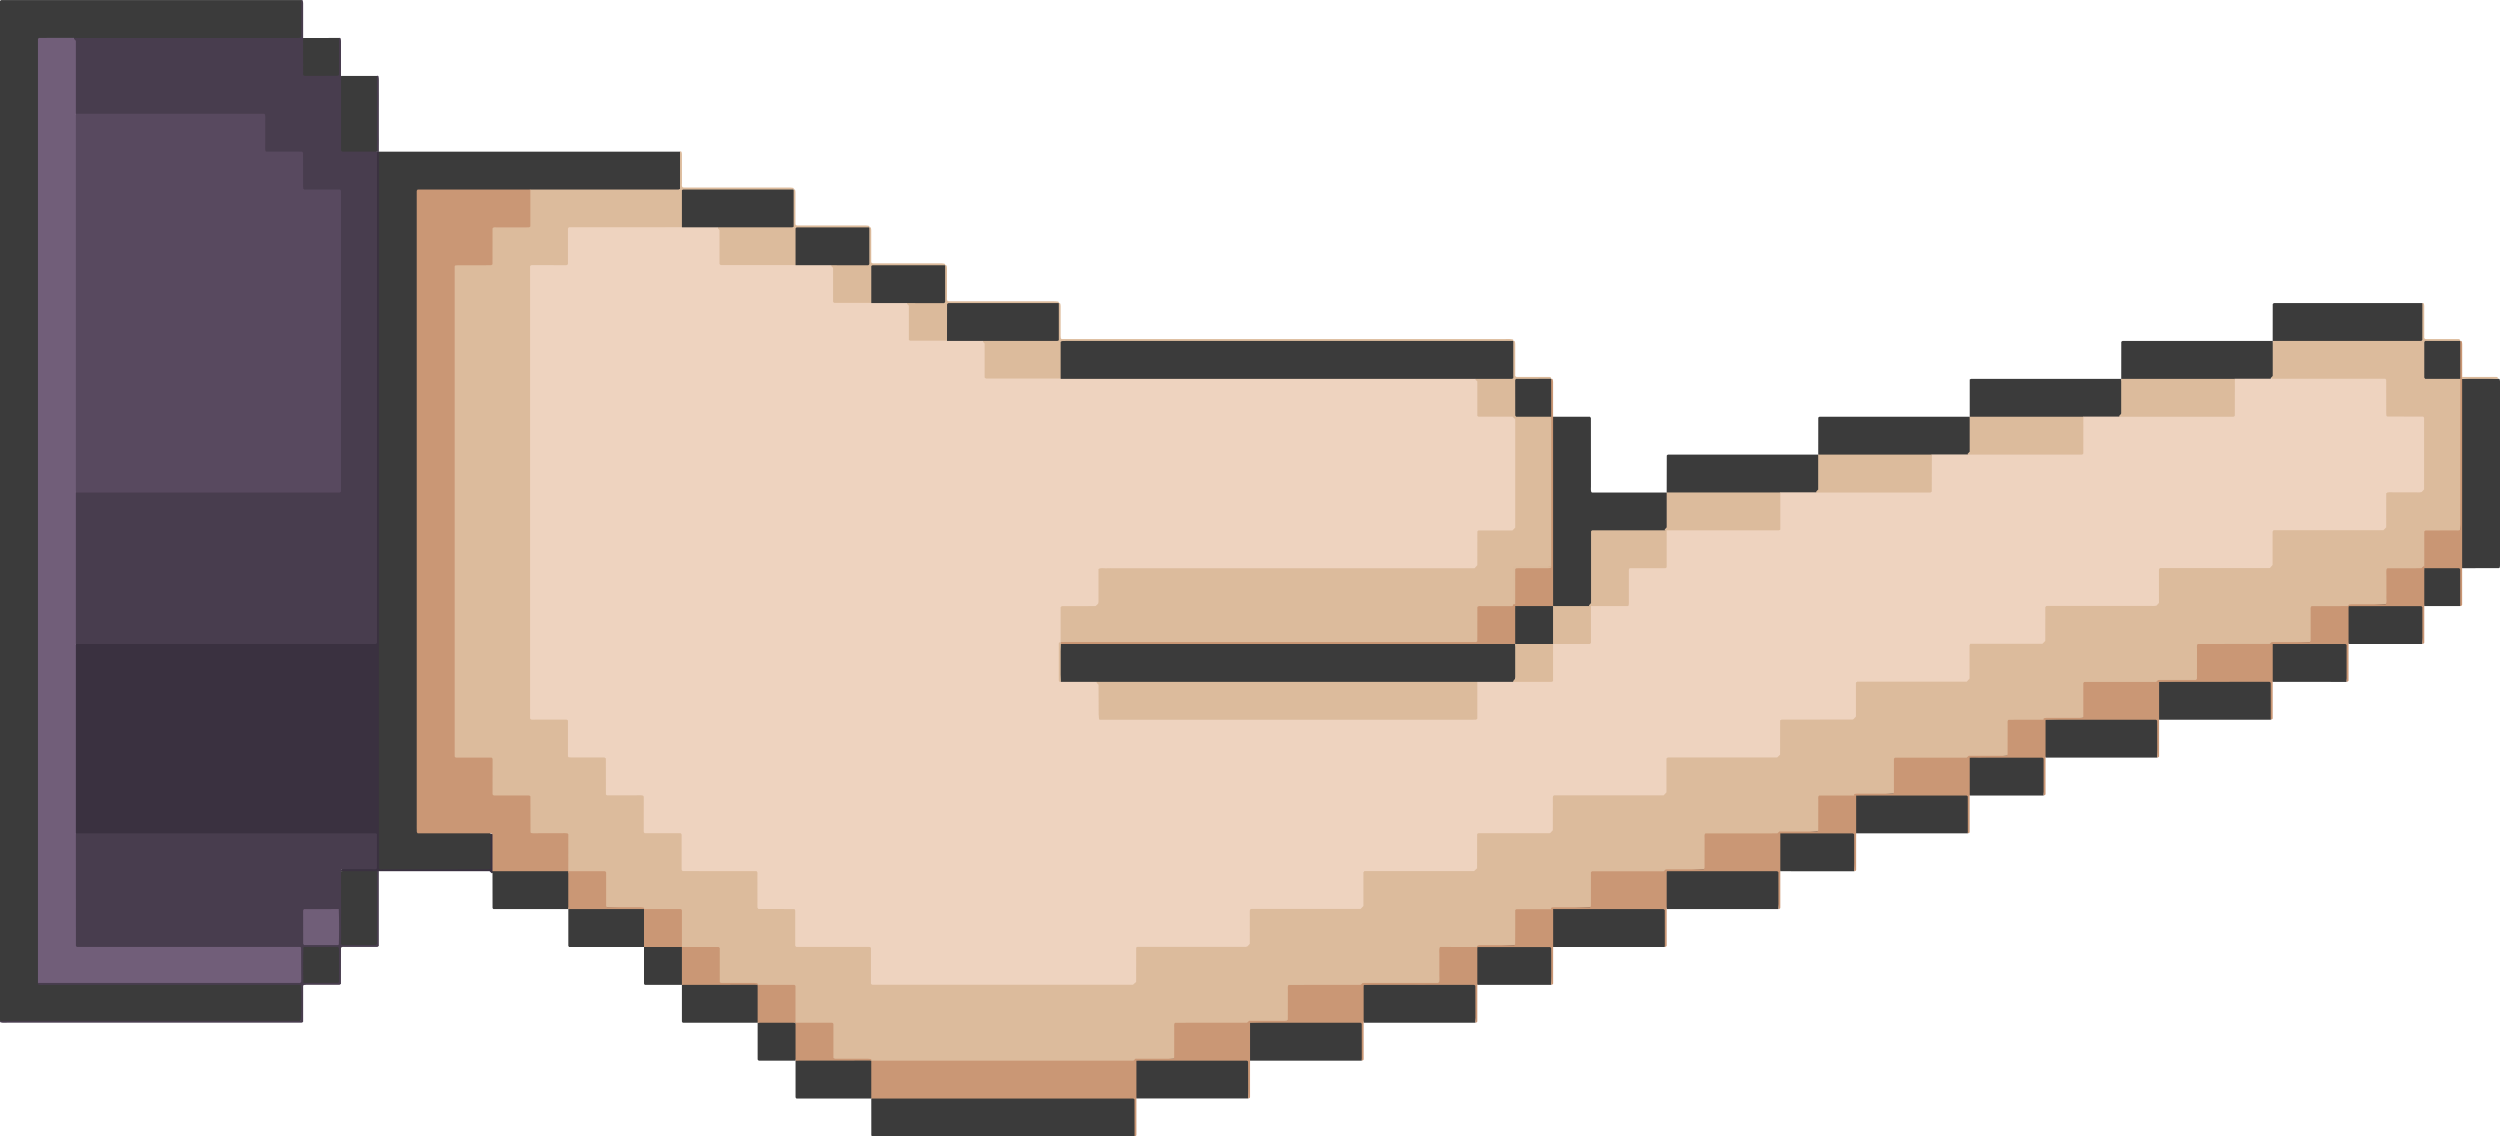 <svg width="55" height="25" viewBox="0 0 55 25" fill="none" xmlns="http://www.w3.org/2000/svg">
    <path d="M53.292 6.668C53.307 6.663 53.322 6.667 53.326 6.683C53.331 6.701 53.333 6.722 53.333 6.742C53.333 6.975 53.333 7.209 53.333 7.437C53.345 7.456 53.356 7.46 53.371 7.46C53.611 7.46 53.852 7.46 54.093 7.46C54.111 7.46 54.121 7.472 54.125 7.501C54.117 7.51 54.107 7.518 54.099 7.526C53.888 7.612 53.656 7.517 53.426 7.599C53.367 7.803 53.4 8.014 53.407 8.218C53.557 8.303 53.699 8.262 53.834 8.273C53.943 8.283 54.059 8.252 54.15 8.344C54.196 8.427 54.184 8.519 54.184 8.609C54.185 9.528 54.185 10.448 54.184 11.369C54.184 11.471 54.198 11.577 54.128 11.674C53.919 11.802 53.665 11.677 53.441 11.776C53.35 11.993 53.45 12.231 53.368 12.448C53.3 12.562 53.184 12.557 53.074 12.565C52.923 12.574 52.769 12.545 52.609 12.595C52.5 12.815 52.633 13.077 52.503 13.31C52.247 13.405 51.971 13.313 51.707 13.37C51.684 13.378 51.658 13.383 51.633 13.387C51.407 13.42 51.177 13.37 50.946 13.426C50.832 13.652 50.969 13.915 50.829 14.149C50.566 14.228 50.286 14.158 50.014 14.195C49.63 14.274 49.243 14.214 48.859 14.233C48.722 14.239 48.583 14.211 48.441 14.265C48.338 14.486 48.469 14.746 48.333 14.979C48.071 15.063 47.792 14.991 47.521 15.026C47.284 15.095 47.04 15.057 46.798 15.065C46.516 15.075 46.233 15.049 45.948 15.082C45.836 15.315 45.968 15.577 45.833 15.811C45.553 15.907 45.248 15.801 44.961 15.878C44.737 15.926 44.506 15.864 44.279 15.925C44.168 16.151 44.303 16.412 44.164 16.644C43.901 16.728 43.622 16.656 43.352 16.692C43.114 16.76 42.87 16.723 42.63 16.731C42.347 16.74 42.064 16.714 41.78 16.749C41.675 16.984 41.797 17.242 41.672 17.476C41.387 17.572 41.082 17.466 40.794 17.544C40.57 17.592 40.339 17.531 40.112 17.591C40.003 17.817 40.137 18.079 39.997 18.311C39.735 18.394 39.456 18.322 39.184 18.359C38.801 18.439 38.413 18.38 38.028 18.398C37.891 18.405 37.752 18.378 37.608 18.43C37.506 18.649 37.633 18.909 37.504 19.142C37.238 19.229 36.959 19.156 36.689 19.191C36.452 19.26 36.208 19.223 35.967 19.231C35.685 19.239 35.403 19.219 35.118 19.244C35.001 19.48 35.136 19.74 35.002 19.976C34.725 20.076 34.421 19.968 34.134 20.043C33.906 20.094 33.666 20.026 33.437 20.093C33.346 20.32 33.457 20.568 33.34 20.805C33.086 20.908 32.803 20.809 32.537 20.869C32.513 20.877 32.488 20.883 32.463 20.887C32.238 20.917 32.008 20.873 31.784 20.922C31.669 21.153 31.805 21.417 31.655 21.657C31.12 21.72 30.568 21.657 30.019 21.692C29.635 21.772 29.247 21.713 28.861 21.732C28.725 21.738 28.585 21.711 28.443 21.763C28.337 21.983 28.47 22.243 28.333 22.476C28.071 22.561 27.792 22.489 27.521 22.524C27.137 22.604 26.747 22.546 26.359 22.564C26.222 22.57 26.082 22.547 25.944 22.591C25.837 22.818 25.972 23.08 25.829 23.311C25.565 23.392 25.285 23.32 25.012 23.36C24.918 23.393 24.821 23.398 24.724 23.398C22.948 23.399 21.172 23.399 19.396 23.398C19.341 23.398 19.285 23.397 19.23 23.389C19.204 23.386 19.18 23.38 19.154 23.374C18.978 23.325 18.798 23.358 18.62 23.348C18.525 23.343 18.425 23.361 18.328 23.292C18.202 23.083 18.334 22.823 18.232 22.594C18.005 22.517 17.764 22.602 17.537 22.536C17.514 22.526 17.495 22.511 17.48 22.491C17.417 22.353 17.45 22.206 17.441 22.064C17.435 21.963 17.462 21.857 17.396 21.751C17.173 21.694 16.937 21.749 16.707 21.716C16.683 21.713 16.659 21.707 16.635 21.701C16.372 21.643 16.098 21.728 15.835 21.644C15.712 21.419 15.819 21.171 15.741 20.937C15.516 20.839 15.266 20.941 15.036 20.869C15.013 20.86 14.994 20.844 14.98 20.823C14.916 20.678 14.95 20.525 14.941 20.375C14.936 20.28 14.955 20.183 14.902 20.086C14.673 20.027 14.437 20.083 14.207 20.048C14.183 20.045 14.159 20.04 14.135 20.034C13.872 19.976 13.598 20.061 13.338 19.977C13.205 19.748 13.332 19.49 13.234 19.261C12.999 19.177 12.749 19.275 12.518 19.192C12.495 19.179 12.478 19.159 12.466 19.135C12.39 18.909 12.485 18.664 12.399 18.438C12.159 18.338 11.892 18.466 11.66 18.333C11.541 18.106 11.653 17.849 11.566 17.609C11.338 17.501 11.07 17.628 10.835 17.509C10.7 17.281 10.826 17.014 10.732 16.774C10.501 16.666 10.234 16.797 10.01 16.679C9.928 16.585 9.936 16.479 9.936 16.376C9.935 12.962 9.935 9.55 9.936 6.137C9.936 6.034 9.932 5.928 10.001 5.824C10.22 5.694 10.488 5.823 10.726 5.726C10.833 5.493 10.701 5.226 10.831 4.99C11.061 4.869 11.326 4.984 11.561 4.899C11.664 4.656 11.534 4.39 11.656 4.159C11.759 4.081 11.88 4.1 11.996 4.1C12.847 4.098 13.698 4.1 14.55 4.098C14.652 4.098 14.758 4.114 14.858 4.054C14.96 3.825 14.816 3.556 14.961 3.332C14.976 3.327 14.991 3.331 14.995 3.347C15.001 3.365 15.002 3.386 15.002 3.406C15.002 3.613 15.002 3.82 15.003 4.028C15.003 4.055 14.997 4.082 15.008 4.108C15.016 4.124 15.028 4.125 15.043 4.125C15.81 4.124 16.578 4.124 17.344 4.125C17.378 4.125 17.412 4.127 17.445 4.132C17.461 4.134 17.465 4.151 17.46 4.166C17.45 4.176 17.441 4.184 17.431 4.193C17.334 4.243 17.227 4.231 17.124 4.231C16.543 4.232 15.962 4.231 15.38 4.232C15.29 4.232 15.199 4.221 15.105 4.27C14.998 4.503 15.14 4.776 15.01 5.011C14.911 5.081 14.797 5.065 14.687 5.065C14.09 5.067 13.492 5.065 12.895 5.067C12.8 5.067 12.701 5.053 12.603 5.11C12.51 5.339 12.629 5.604 12.514 5.838C12.279 5.965 12.014 5.844 11.734 5.948C11.734 9.194 11.734 12.452 11.734 15.704C12.001 15.836 12.279 15.69 12.514 15.831C12.624 16.059 12.518 16.315 12.6 16.554C12.833 16.66 13.1 16.536 13.335 16.654C13.47 16.883 13.341 17.151 13.44 17.39C13.672 17.494 13.94 17.367 14.17 17.489C14.302 17.722 14.175 17.99 14.274 18.229C14.508 18.319 14.763 18.209 14.999 18.317C15.144 18.545 15.003 18.822 15.113 19.074C15.629 19.151 16.16 19.037 16.668 19.138C16.792 19.39 16.687 19.644 16.766 19.889C16.995 19.991 17.261 19.872 17.503 19.984C17.637 20.209 17.512 20.475 17.597 20.708C17.676 20.778 17.77 20.764 17.859 20.764C18.192 20.766 18.525 20.764 18.859 20.766C18.962 20.767 19.068 20.759 19.176 20.831C19.305 21.047 19.177 21.315 19.288 21.598C21.142 21.598 23.011 21.599 24.871 21.598C25.001 21.334 24.87 21.065 24.987 20.84C25.084 20.753 25.199 20.767 25.308 20.767C25.905 20.765 26.503 20.767 27.1 20.765C27.196 20.765 27.295 20.775 27.394 20.72C27.499 20.494 27.369 20.226 27.488 20.003C27.592 19.921 27.705 19.934 27.816 19.934C28.406 19.932 28.996 19.934 29.586 19.932C29.689 19.932 29.796 19.947 29.898 19.882C29.993 19.658 29.879 19.401 29.979 19.183C30.079 19.088 30.194 19.1 30.303 19.099C30.894 19.097 31.483 19.099 32.074 19.098C32.177 19.098 32.282 19.107 32.39 19.061C32.504 18.833 32.369 18.564 32.505 18.309C33.006 18.198 33.537 18.325 34.052 18.238C34.169 17.993 34.033 17.724 34.158 17.503C34.262 17.421 34.376 17.434 34.486 17.434C35.077 17.432 35.666 17.434 36.257 17.432C36.359 17.432 36.466 17.448 36.566 17.381C36.66 17.156 36.547 16.898 36.649 16.682C36.751 16.589 36.865 16.601 36.975 16.601C37.565 16.599 38.155 16.601 38.745 16.599C38.849 16.599 38.954 16.612 39.059 16.553C39.17 16.329 39.033 16.059 39.158 15.838C39.255 15.759 39.361 15.767 39.464 15.767C39.79 15.764 40.117 15.767 40.443 15.765C40.539 15.764 40.639 15.778 40.732 15.712C40.828 15.489 40.708 15.231 40.819 15.011C40.917 14.923 41.032 14.935 41.141 14.934C41.732 14.932 42.321 14.934 42.912 14.932C43.015 14.932 43.121 14.944 43.227 14.886C43.333 14.661 43.204 14.392 43.339 14.14C43.842 14.038 44.366 14.152 44.881 14.075C45.006 13.836 44.867 13.566 44.989 13.343C45.087 13.257 45.201 13.269 45.311 13.269C45.901 13.267 46.491 13.269 47.082 13.267C47.185 13.267 47.291 13.28 47.394 13.219C47.502 12.993 47.367 12.723 47.493 12.504C47.599 12.425 47.714 12.435 47.823 12.435C48.407 12.433 48.99 12.435 49.573 12.434C49.676 12.434 49.782 12.447 49.89 12.392C50.004 12.169 49.867 11.898 49.991 11.676C50.091 11.593 50.205 11.604 50.315 11.603C50.912 11.601 51.51 11.603 52.106 11.601C52.202 11.601 52.302 11.614 52.396 11.55C52.497 11.323 52.37 11.055 52.492 10.838C52.617 10.752 52.745 10.775 52.869 10.769C52.986 10.763 53.105 10.786 53.214 10.729C53.281 10.563 53.298 9.543 53.236 9.273C53.007 9.172 52.742 9.297 52.5 9.18C52.359 8.952 52.5 8.676 52.401 8.442C52.304 8.386 52.205 8.401 52.109 8.4C51.498 8.399 50.888 8.4 50.276 8.399C50.173 8.399 50.067 8.411 49.972 8.352C49.922 8.066 49.893 7.782 50.002 7.5C50.096 7.42 50.211 7.435 50.32 7.435C51.173 7.434 52.026 7.435 52.879 7.434C52.982 7.434 53.088 7.449 53.189 7.391C53.292 7.163 53.146 6.893 53.292 6.668Z" fill="#DCBB9C"/>
    <path d="M7.46 0.835C7.476 0.83 7.49 0.834 7.495 0.85C7.5 0.869 7.502 0.889 7.502 0.908C7.502 1.161 7.502 1.414 7.502 1.669C7.573 1.749 7.565 1.849 7.566 1.945C7.568 2.284 7.566 2.624 7.567 2.963C7.567 3.052 7.555 3.145 7.607 3.231C7.727 3.296 7.861 3.26 7.99 3.27C8.099 3.278 8.215 3.252 8.305 3.342C8.364 3.422 8.352 3.514 8.352 3.604C8.353 7.032 8.353 10.46 8.352 13.887C8.352 13.983 8.365 14.083 8.301 14.168C8.221 14.238 8.121 14.234 8.025 14.234C5.991 14.236 3.958 14.236 1.925 14.234C1.835 14.234 1.744 14.237 1.665 14.181C1.593 14.093 1.603 13.985 1.602 13.882C1.6 12.959 1.601 12.037 1.602 11.114C1.602 11.017 1.596 10.918 1.653 10.831C1.761 10.745 1.892 10.769 2.013 10.768C3.694 10.766 5.375 10.767 7.055 10.766C7.164 10.766 7.278 10.782 7.38 10.73C7.448 10.564 7.463 4.535 7.395 4.278C7.17 4.168 6.901 4.303 6.662 4.174C6.535 3.95 6.656 3.683 6.565 3.443C6.33 3.34 6.064 3.467 5.827 3.343C5.703 3.114 5.821 2.85 5.738 2.62C5.636 2.55 5.529 2.57 5.427 2.57C4.288 2.569 3.149 2.57 2.01 2.567C1.894 2.567 1.773 2.585 1.666 2.516C1.615 2.462 1.606 2.394 1.605 2.324C1.598 1.85 1.603 1.375 1.602 0.901C1.602 0.873 1.612 0.847 1.627 0.823C1.732 0.749 1.853 0.768 1.97 0.768C3.377 0.767 4.784 0.767 6.19 0.767C6.3 0.767 6.412 0.78 6.52 0.728C6.626 0.495 6.481 0.225 6.627 0.001C6.642 -0.004 6.657 -1.29563e-05 6.661 0.016C6.666 0.034 6.669 0.055 6.669 0.074C6.669 0.327 6.669 0.58 6.669 0.834C6.753 0.935 6.725 1.057 6.731 1.172C6.737 1.301 6.715 1.433 6.763 1.576C6.958 1.624 7.153 1.609 7.352 1.586C7.426 1.446 7.388 1.305 7.398 1.171C7.405 1.058 7.376 0.936 7.46 0.835Z" fill="#483D4E"/>
    <path d="M1.669 14.168C3.869 14.168 6.068 14.168 8.268 14.168C8.274 14.168 8.279 14.16 8.284 14.156C8.287 14.151 8.293 14.145 8.293 14.139C8.293 10.538 8.293 6.937 8.293 3.335C8.301 3.33 8.307 3.325 8.314 3.319C8.322 3.325 8.328 3.33 8.335 3.335C8.425 3.442 8.402 3.573 8.402 3.694C8.404 5.201 8.403 6.707 8.403 8.213C8.403 11.697 8.403 15.181 8.404 18.666C8.404 18.782 8.381 18.902 8.466 19.052C9.19 19.061 9.934 19.067 10.671 19.046C10.788 18.807 10.664 18.562 10.776 18.351C10.906 18.312 10.887 18.425 10.89 18.482C10.904 18.701 10.917 18.922 10.88 19.142C10.871 19.168 10.856 19.191 10.835 19.209C10.828 19.209 10.818 19.212 10.814 19.209C10.799 19.196 10.784 19.181 10.77 19.167C9.958 19.167 9.146 19.167 8.335 19.167C8.314 19.184 8.292 19.198 8.267 19.209C8.008 19.222 7.744 19.292 7.494 19.162C7.541 19.04 7.652 19.07 7.742 19.061C7.885 19.046 8.033 19.082 8.19 19.021C8.25 18.832 8.236 18.639 8.2 18.451C8.082 18.381 7.968 18.401 7.859 18.401C5.918 18.399 3.979 18.401 2.038 18.398C1.909 18.398 1.773 18.424 1.655 18.34C1.599 18.262 1.601 18.17 1.601 18.08C1.599 16.867 1.599 15.654 1.601 14.441C1.602 14.347 1.592 14.246 1.669 14.168Z" fill="#3A3140"/>
    <path d="M6.627 0.002C6.627 0.272 6.627 0.543 6.627 0.813C6.616 0.82 6.606 0.834 6.596 0.835C6.533 0.837 6.471 0.836 6.408 0.836C4.814 0.836 3.221 0.836 1.627 0.836C1.535 0.923 1.42 0.896 1.31 0.902C1.194 0.908 1.075 0.89 0.961 0.931C0.88 1.03 0.904 1.146 0.903 1.253C0.901 2.697 0.902 4.141 0.902 5.583C0.902 10.781 0.902 15.978 0.903 21.177C0.903 21.299 0.88 21.428 0.941 21.544C1.017 21.631 1.12 21.607 1.214 21.607C2.905 21.608 4.597 21.607 6.288 21.609C6.404 21.609 6.525 21.587 6.641 21.677C6.65 21.932 6.646 22.192 6.642 22.441C6.57 22.494 6.505 22.477 6.445 22.477C4.351 22.479 2.257 22.479 0.162 22.477C0.108 22.477 0.051 22.49 0 22.458C0 14.976 0 7.495 0 0.021C0.016 0.011 0.021 0.002 0.026 0.002C2.226 0.002 4.426 0.002 6.627 0.002Z" fill="#3B3B3B"/>
    <path d="M10.793 18.334C10.793 18.591 10.793 18.847 10.793 19.105C10.782 19.112 10.771 19.124 10.76 19.124C10.399 19.125 10.038 19.125 9.677 19.125C9.26 19.125 8.843 19.125 8.427 19.125C8.4 19.125 8.373 19.133 8.348 19.118C8.344 19.113 8.335 19.108 8.335 19.103C8.334 13.847 8.335 8.592 8.335 3.336C10.543 3.336 12.752 3.336 14.96 3.336C14.96 3.611 14.96 3.886 14.96 4.156C14.941 4.164 14.935 4.169 14.93 4.169C13.842 4.169 12.756 4.169 11.668 4.169C11.575 4.251 11.46 4.236 11.351 4.236C10.76 4.238 10.171 4.236 9.58 4.237C9.484 4.237 9.385 4.226 9.293 4.267C9.221 4.434 9.206 17.985 9.279 18.224C9.358 18.28 9.451 18.266 9.539 18.267C9.865 18.269 10.192 18.266 10.518 18.269C10.614 18.268 10.715 18.257 10.793 18.334Z" fill="#3B3B3B"/>
    <path d="M0.002 22.459C2.201 22.459 4.4 22.459 6.598 22.459C6.603 22.459 6.609 22.453 6.614 22.45C6.629 22.341 6.631 22.184 6.624 21.686C6.615 21.672 6.604 21.667 6.589 21.667C6.527 21.667 6.464 21.667 6.402 21.667C4.599 21.667 2.795 21.667 0.992 21.667C0.944 21.667 0.896 21.674 0.849 21.661C0.833 21.657 0.829 21.642 0.834 21.625C0.942 21.536 1.071 21.56 1.194 21.559C2.859 21.558 4.524 21.558 6.189 21.557C6.299 21.557 6.411 21.575 6.527 21.512C6.584 21.328 6.56 21.14 6.539 20.963C6.42 20.878 6.306 20.9 6.198 20.9C4.818 20.898 3.436 20.9 2.056 20.898C1.926 20.898 1.792 20.917 1.674 20.841C1.595 20.753 1.603 20.645 1.602 20.543C1.6 19.898 1.6 19.253 1.602 18.608C1.602 18.512 1.591 18.411 1.668 18.333C3.864 18.333 6.062 18.333 8.259 18.333C8.265 18.333 8.272 18.336 8.278 18.338C8.283 18.343 8.292 18.348 8.292 18.353C8.293 18.602 8.293 18.852 8.292 19.101C8.292 19.106 8.284 19.111 8.28 19.116C8.255 19.13 8.227 19.123 8.2 19.123C7.978 19.125 7.756 19.123 7.534 19.123C7.515 19.123 7.506 19.136 7.501 19.165C7.572 19.246 7.564 19.345 7.565 19.442C7.567 19.768 7.565 20.094 7.566 20.419C7.566 20.508 7.554 20.6 7.615 20.701C7.799 20.742 7.993 20.733 8.177 20.705C8.242 20.593 8.226 20.494 8.227 20.398C8.229 20.08 8.227 19.761 8.228 19.442C8.229 19.345 8.222 19.246 8.292 19.165C8.306 19.165 8.321 19.165 8.334 19.165C8.334 19.713 8.334 20.261 8.334 20.81C8.324 20.817 8.313 20.831 8.303 20.832C8.067 20.833 7.831 20.833 7.596 20.833C7.568 20.833 7.541 20.828 7.516 20.838C7.511 20.844 7.502 20.849 7.502 20.855C7.501 21.118 7.501 21.382 7.501 21.645C7.489 21.652 7.478 21.665 7.467 21.665C7.225 21.666 6.982 21.666 6.739 21.666C6.72 21.666 6.7 21.669 6.683 21.67C6.676 21.68 6.669 21.685 6.669 21.69C6.667 21.953 6.669 22.217 6.669 22.477C6.658 22.494 6.647 22.499 6.633 22.499C6.591 22.499 6.55 22.499 6.508 22.499C4.393 22.499 2.276 22.499 0.16 22.499C0.113 22.499 0.065 22.506 0.018 22.493C0.001 22.489 -0.003 22.474 0.002 22.459Z" fill="#483D4E"/>
    <path d="M19.168 23.334C21.091 23.334 23.013 23.334 24.937 23.334C24.951 23.32 24.965 23.305 24.98 23.292C24.985 23.289 24.994 23.292 25.001 23.292C25.018 23.312 25.032 23.334 25.043 23.358C25.058 23.629 25.119 23.903 25.001 24.167C25.001 24.433 25.001 24.701 25.001 24.968C25.001 24.985 24.989 24.995 24.959 25C24.879 24.906 24.898 24.792 24.893 24.682C24.886 24.552 24.912 24.419 24.862 24.29C24.766 24.212 24.65 24.235 24.543 24.235C22.871 24.233 21.199 24.234 19.527 24.233C19.404 24.233 19.275 24.256 19.168 24.168C19.065 23.889 19.064 23.61 19.168 23.334Z" fill="#CA9775"/>
    <path d="M34.167 9.168C34.438 9.168 34.709 9.168 34.979 9.168C34.986 9.178 35 9.19 35 9.2C35.001 9.7 35.001 10.199 35.001 10.699C35.001 10.74 34.995 10.781 35.007 10.821C35.012 10.826 35.017 10.835 35.023 10.835C35.571 10.835 36.118 10.835 36.667 10.835C36.677 10.845 36.685 10.855 36.694 10.865C36.76 11.089 36.73 11.317 36.717 11.543C36.713 11.606 36.681 11.662 36.623 11.696C36.477 11.756 36.323 11.729 36.172 11.733C35.821 11.744 35.468 11.717 35.131 11.749C35.051 11.839 35.069 11.932 35.068 12.02C35.064 12.366 35.069 12.71 35.065 13.056C35.064 13.166 35.069 13.28 34.965 13.358C34.695 13.415 34.425 13.448 34.159 13.336C34.096 13.252 34.101 13.153 34.102 13.057C34.115 11.84 34.107 10.621 34.11 9.403C34.11 9.32 34.099 9.234 34.167 9.168Z" fill="#3B3B3B"/>
    <path d="M19.168 24.167C21.088 24.167 23.008 24.167 24.928 24.167C24.934 24.167 24.94 24.171 24.946 24.174C24.95 24.179 24.959 24.184 24.959 24.19C24.96 24.46 24.96 24.73 24.96 25.001C23.041 25.001 21.12 25.001 19.2 25.001C19.194 25.001 19.189 24.997 19.183 24.994C19.178 24.989 19.169 24.983 19.169 24.978C19.168 24.707 19.168 24.436 19.168 24.167Z" fill="#3B3B3B"/>
    <path d="M54.958 8.335C54.974 8.33 54.987 8.334 54.994 8.349C54.998 8.362 55 8.375 55 8.388C55 9.741 55 11.094 55 12.447C55 12.459 54.996 12.473 54.995 12.482C54.989 12.49 54.984 12.499 54.979 12.499C54.708 12.5 54.438 12.5 54.168 12.5C54.041 12.25 54.102 11.986 54.122 11.727C54.128 11.64 54.147 11.55 54.148 11.46C54.148 10.496 54.148 9.533 54.149 8.568C54.149 8.492 54.141 8.415 54.157 8.34C54.422 8.292 54.691 8.307 54.958 8.335Z" fill="#3B3B3B"/>
    <path d="M50 7.501C50 7.758 50 8.013 50 8.27C49.987 8.285 49.972 8.298 49.959 8.314C49.955 8.318 49.959 8.327 49.959 8.335C49.81 8.445 49.638 8.387 49.476 8.399C49.373 8.407 49.269 8.403 49.165 8.397C48.41 8.408 47.654 8.4 46.899 8.4C46.831 8.4 46.761 8.398 46.697 8.363C46.687 8.353 46.677 8.344 46.667 8.335C46.667 8.065 46.667 7.795 46.668 7.524C46.668 7.519 46.676 7.514 46.681 7.509C46.687 7.506 46.692 7.501 46.698 7.501C47.798 7.501 48.899 7.501 50 7.501Z" fill="#3B3B3B"/>
    <path d="M43.334 9.168C43.334 8.893 43.334 8.618 43.334 8.348C43.352 8.34 43.359 8.335 43.364 8.335C44.465 8.335 45.566 8.335 46.667 8.335C46.759 8.623 46.796 8.911 46.633 9.19C46.369 9.274 46.098 9.22 45.83 9.229C45.074 9.24 44.32 9.233 43.565 9.233C43.496 9.233 43.426 9.23 43.363 9.195C43.353 9.187 43.343 9.177 43.334 9.168Z" fill="#3B3B3B"/>
    <path d="M36.667 10.835C36.667 10.565 36.667 10.295 36.669 10.024C36.669 10.019 36.677 10.014 36.681 10.008C36.687 10.005 36.693 10.001 36.699 10.001C37.8 10.001 38.901 10.001 40.002 10.001C40.011 10.011 40.019 10.021 40.029 10.03C40.094 10.254 40.064 10.481 40.052 10.709C40.049 10.772 40.015 10.827 39.958 10.862C39.694 10.934 39.426 10.888 39.16 10.896C38.408 10.908 37.655 10.9 36.903 10.9C36.818 10.9 36.734 10.895 36.667 10.835Z" fill="#3B3B3B"/>
    <path d="M40.001 10.001C40.001 9.731 40.001 9.462 40.002 9.191C40.002 9.186 40.01 9.18 40.014 9.175C40.02 9.172 40.026 9.168 40.032 9.168C41.133 9.168 42.234 9.168 43.335 9.168C43.426 9.458 43.464 9.744 43.3 10.023C43.035 10.107 42.763 10.052 42.494 10.063C41.741 10.075 40.988 10.067 40.235 10.067C40.151 10.067 40.067 10.062 40.001 10.001Z" fill="#3B3B3B"/>
    <path d="M53.292 6.668C53.292 6.938 53.292 7.208 53.291 7.479C53.291 7.484 53.282 7.489 53.278 7.494C53.272 7.497 53.267 7.501 53.26 7.501C52.173 7.501 51.087 7.501 49.999 7.501C49.999 7.232 49.999 6.962 50 6.691C50 6.686 50.008 6.681 50.013 6.676C50.019 6.672 50.024 6.668 50.03 6.668C51.118 6.668 52.204 6.668 53.292 6.668Z" fill="#3B3B3B"/>
    <path d="M36.626 20.834C35.806 20.834 34.987 20.834 34.167 20.834C34.062 20.553 34.066 20.273 34.166 19.993C34.984 19.981 35.802 19.869 36.639 19.966C36.643 20.273 36.665 20.552 36.626 20.834Z" fill="#3B3B3B"/>
    <path d="M47.459 16.667C46.639 16.667 45.82 16.667 45 16.667C44.895 16.387 44.898 16.107 44.998 15.827C45.816 15.814 46.634 15.703 47.471 15.8C47.476 16.107 47.498 16.386 47.459 16.667Z" fill="#3B3B3B"/>
    <path d="M25.001 24.167C25.001 23.889 25.001 23.612 25.001 23.334C25.02 23.325 25.037 23.314 25.06 23.314C25.759 23.321 26.454 23.23 27.153 23.266C27.255 23.271 27.363 23.255 27.473 23.339C27.477 23.605 27.499 23.886 27.459 24.166C26.64 24.167 25.821 24.167 25.001 24.167Z" fill="#3B3B3B"/>
    <path d="M39.126 20C38.306 20 37.487 20 36.667 20C36.562 19.72 36.566 19.44 36.665 19.16C37.483 19.148 38.301 19.036 39.138 19.133C39.143 19.44 39.165 19.719 39.126 20Z" fill="#3B3B3B"/>
    <path d="M32.459 22.5C31.639 22.5 30.821 22.5 30.001 22.5C29.896 22.22 29.9 21.94 29.999 21.66C30.407 21.631 30.816 21.64 31.224 21.651C31.544 21.66 31.855 21.574 32.175 21.599C32.271 21.607 32.369 21.597 32.474 21.668C32.477 21.94 32.499 22.219 32.459 22.5Z" fill="#3B3B3B"/>
    <path d="M29.959 23.334C29.139 23.334 28.321 23.334 27.501 23.334C27.396 23.053 27.4 22.773 27.499 22.493C28.317 22.479 29.134 22.374 29.972 22.462C29.977 22.773 29.999 23.052 29.959 23.334Z" fill="#3B3B3B"/>
    <path d="M43.292 18.334C42.472 18.334 41.654 18.334 40.834 18.334C40.729 18.054 40.733 17.773 40.833 17.493C41.651 17.481 42.468 17.369 43.306 17.466C43.31 17.773 43.332 18.053 43.292 18.334Z" fill="#3B3B3B"/>
    <path d="M49.959 15.834C49.139 15.834 48.32 15.834 47.5 15.834C47.395 15.554 47.399 15.274 47.498 14.993C48.316 14.982 49.133 14.87 49.971 14.966C49.976 15.274 49.998 15.553 49.959 15.834Z" fill="#3B3B3B"/>
    <path d="M23.293 6.668C23.308 6.663 23.323 6.667 23.327 6.683C23.332 6.701 23.334 6.722 23.334 6.742C23.334 6.957 23.334 7.172 23.334 7.387C23.334 7.407 23.337 7.426 23.338 7.443C23.346 7.45 23.351 7.459 23.356 7.459C23.419 7.46 23.481 7.46 23.544 7.46C26.72 7.46 29.896 7.46 33.072 7.46C33.14 7.46 33.209 7.452 33.277 7.466C33.292 7.469 33.297 7.485 33.291 7.5C33.281 7.51 33.271 7.519 33.261 7.528C33.136 7.588 33.002 7.567 32.872 7.567C29.846 7.568 26.82 7.568 23.794 7.569C23.678 7.569 23.557 7.549 23.439 7.613C23.34 7.843 23.469 8.109 23.348 8.339C23.286 8.393 23.209 8.398 23.132 8.399C22.717 8.403 22.3 8.403 21.885 8.399C21.808 8.398 21.731 8.394 21.641 8.319C21.569 8.068 21.599 7.787 21.613 7.506C21.689 7.426 21.79 7.439 21.885 7.438C22.228 7.435 22.573 7.438 22.917 7.436C23.005 7.436 23.096 7.446 23.193 7.394C23.286 7.175 23.174 6.923 23.267 6.695C23.275 6.687 23.284 6.678 23.293 6.668Z" fill="#DCBB9C"/>
    <path d="M17.46 4.168C17.476 4.163 17.49 4.167 17.494 4.183C17.499 4.202 17.5 4.223 17.5 4.242C17.5 4.45 17.5 4.656 17.5 4.863C17.5 4.89 17.5 4.917 17.5 4.935C17.513 4.958 17.526 4.96 17.54 4.96C18.037 4.959 18.534 4.959 19.031 4.96C19.058 4.96 19.085 4.962 19.111 4.967C19.126 4.97 19.131 4.986 19.125 5.002C19.116 5.01 19.107 5.019 19.097 5.028C18.951 5.091 18.798 5.062 18.648 5.064C18.372 5.068 18.097 5.064 17.821 5.066C17.746 5.066 17.669 5.058 17.596 5.111C17.503 5.346 17.64 5.617 17.503 5.851C17.461 5.879 17.415 5.893 17.366 5.894C16.904 5.905 16.441 5.906 15.979 5.893C15.93 5.892 15.884 5.878 15.811 5.824C15.736 5.571 15.764 5.285 15.783 5C15.863 4.928 15.963 4.937 16.059 4.937C16.405 4.934 16.75 4.937 17.096 4.936C17.185 4.936 17.276 4.944 17.361 4.895C17.456 4.66 17.317 4.394 17.46 4.168Z" fill="#DCBB9C"/>
    <path d="M43.292 18.334C43.292 18.064 43.292 17.794 43.291 17.525C43.291 17.519 43.283 17.514 43.279 17.509C43.272 17.506 43.267 17.501 43.261 17.501C42.452 17.501 41.642 17.501 40.833 17.501C40.819 17.515 40.805 17.515 40.791 17.501C40.786 17.485 40.79 17.47 40.806 17.466C40.825 17.461 40.845 17.46 40.865 17.46C41.093 17.46 41.32 17.46 41.548 17.46C41.582 17.46 41.616 17.46 41.645 17.46C41.655 17.451 41.662 17.447 41.664 17.44C41.667 17.435 41.666 17.427 41.666 17.42C41.666 17.179 41.666 16.937 41.666 16.695C41.666 16.69 41.672 16.685 41.677 16.679C41.682 16.676 41.687 16.668 41.693 16.668C42.218 16.668 42.743 16.668 43.268 16.668C43.283 16.655 43.296 16.64 43.312 16.627C43.316 16.624 43.325 16.627 43.332 16.627C43.348 16.646 43.363 16.669 43.373 16.693C43.389 16.964 43.449 17.238 43.332 17.502C43.332 17.768 43.332 18.036 43.332 18.303C43.334 18.319 43.321 18.329 43.292 18.334Z" fill="#CA9775"/>
    <path d="M36.667 19.167C36.667 19.445 36.667 19.722 36.667 20C36.667 20.267 36.667 20.535 36.667 20.801C36.667 20.819 36.655 20.828 36.626 20.834C36.626 20.564 36.626 20.294 36.625 20.024C36.625 20.019 36.616 20.014 36.612 20.009C36.606 20.006 36.601 20 36.594 20C35.785 20 34.976 20 34.166 20C34.153 20.015 34.138 20.015 34.125 20C34.12 19.985 34.124 19.97 34.139 19.966C34.158 19.961 34.179 19.96 34.199 19.96C34.427 19.96 34.654 19.96 34.882 19.96C34.915 19.96 34.95 19.96 34.979 19.96C34.988 19.95 34.995 19.946 34.998 19.94C35.001 19.935 35 19.926 35 19.92C35 19.678 35 19.437 35 19.195C35 19.19 35.006 19.185 35.01 19.179C35.015 19.175 35.02 19.168 35.027 19.168C35.552 19.168 36.077 19.168 36.602 19.168C36.616 19.155 36.63 19.14 36.645 19.127C36.65 19.123 36.659 19.127 36.665 19.127C36.68 19.136 36.685 19.145 36.68 19.155C36.677 19.162 36.672 19.167 36.667 19.167Z" fill="#CA9775"/>
    <path d="M47.5 15.001C47.5 15.279 47.5 15.556 47.5 15.834C47.5 16.101 47.5 16.369 47.5 16.635C47.5 16.653 47.488 16.662 47.459 16.667C47.459 16.398 47.459 16.128 47.458 15.858C47.458 15.853 47.449 15.848 47.445 15.842C47.439 15.839 47.434 15.834 47.427 15.834C46.618 15.834 45.809 15.834 44.999 15.834C44.986 15.849 44.971 15.849 44.958 15.834C44.953 15.819 44.957 15.804 44.972 15.8C44.991 15.795 45.012 15.793 45.032 15.793C45.26 15.793 45.487 15.793 45.715 15.793C45.748 15.793 45.783 15.793 45.812 15.793C45.821 15.784 45.828 15.78 45.831 15.774C45.834 15.768 45.833 15.76 45.833 15.754C45.833 15.512 45.833 15.271 45.833 15.029C45.833 15.024 45.839 15.019 45.843 15.012C45.848 15.009 45.853 15.002 45.86 15.002C46.385 15.002 46.91 15.002 47.435 15.002C47.449 14.988 47.463 14.974 47.478 14.96C47.483 14.957 47.492 14.96 47.498 14.96C47.513 14.97 47.518 14.979 47.513 14.988C47.51 14.996 47.505 15.001 47.5 15.001Z" fill="#CA9775"/>
    <path d="M47.5 15.001C47.5 14.987 47.5 14.973 47.5 14.959C47.77 14.959 48.041 14.959 48.311 14.959C48.318 14.949 48.333 14.938 48.333 14.928C48.334 14.713 48.334 14.499 48.334 14.283C48.334 14.25 48.329 14.215 48.337 14.184C48.344 14.177 48.349 14.168 48.353 14.168C48.88 14.166 49.406 14.166 49.934 14.166C49.949 14.153 49.963 14.138 49.978 14.125C49.982 14.122 49.992 14.125 49.999 14.125C50.016 14.145 50.03 14.168 50.041 14.191C50.056 14.462 50.117 14.736 49.999 15C49.999 15.266 49.999 15.534 49.999 15.801C49.999 15.818 49.987 15.828 49.957 15.833C49.957 15.563 49.957 15.293 49.956 15.024C49.956 15.018 49.948 15.013 49.944 15.008C49.938 15.005 49.932 15 49.926 15C49.119 15.001 48.31 15.001 47.5 15.001Z" fill="#CA9775"/>
    <path d="M36.667 19.167C36.667 19.154 36.667 19.139 36.667 19.125C36.937 19.125 37.208 19.125 37.478 19.125C37.485 19.115 37.5 19.105 37.5 19.094C37.501 18.88 37.501 18.665 37.501 18.449C37.501 18.416 37.495 18.382 37.506 18.349C37.511 18.343 37.516 18.335 37.522 18.335C38.049 18.334 38.575 18.334 39.103 18.334C39.117 18.32 39.131 18.306 39.147 18.292C39.151 18.289 39.16 18.292 39.167 18.292C39.184 18.312 39.199 18.335 39.209 18.359C39.225 18.63 39.285 18.904 39.167 19.167C39.167 19.434 39.167 19.701 39.167 19.968C39.167 19.986 39.155 19.995 39.126 20C39.126 19.731 39.126 19.461 39.125 19.191C39.125 19.186 39.116 19.181 39.112 19.175C39.106 19.172 39.101 19.167 39.094 19.167C38.286 19.167 37.477 19.167 36.667 19.167Z" fill="#CA9775"/>
    <path d="M29.959 23.334C29.959 23.064 29.959 22.794 29.958 22.524C29.958 22.519 29.95 22.514 29.946 22.509C29.939 22.505 29.934 22.5 29.928 22.5C29.119 22.5 28.309 22.5 27.5 22.5C27.488 22.491 27.484 22.482 27.488 22.472C27.493 22.463 27.497 22.459 27.5 22.459C27.77 22.459 28.041 22.459 28.31 22.459C28.317 22.448 28.332 22.438 28.332 22.427C28.333 22.213 28.333 21.998 28.333 21.783C28.333 21.749 28.327 21.715 28.338 21.683C28.345 21.676 28.349 21.668 28.354 21.668C28.881 21.667 29.407 21.667 29.935 21.667C29.95 21.653 29.963 21.639 29.979 21.625C29.983 21.622 29.992 21.625 30 21.625C30.014 21.635 30.02 21.644 30.014 21.653C30.009 21.663 30.005 21.667 30 21.667C30 21.945 30 22.222 30 22.5C30 22.767 30 23.035 30 23.301C30.001 23.319 29.988 23.328 29.959 23.334Z" fill="#CA9775"/>
    <path d="M27.501 22.459C27.501 22.472 27.501 22.487 27.501 22.5C27.501 22.778 27.501 23.055 27.501 23.334C27.501 23.6 27.501 23.868 27.501 24.134C27.501 24.152 27.488 24.162 27.459 24.167C27.459 23.897 27.459 23.627 27.458 23.357C27.458 23.352 27.45 23.347 27.446 23.342C27.439 23.339 27.434 23.334 27.428 23.334C26.619 23.334 25.809 23.334 25 23.334C25 23.32 25 23.305 25 23.292C25.27 23.292 25.541 23.292 25.81 23.292C25.818 23.281 25.832 23.271 25.832 23.261C25.833 23.046 25.833 22.831 25.833 22.616C25.833 22.582 25.827 22.548 25.838 22.516C25.845 22.51 25.849 22.501 25.854 22.501C26.381 22.5 26.907 22.5 27.435 22.5C27.45 22.487 27.463 22.472 27.479 22.459C27.484 22.455 27.494 22.459 27.501 22.459Z" fill="#CA9775"/>
    <path d="M14.168 20.834C13.616 20.834 13.065 20.834 12.52 20.834C12.51 20.819 12.503 20.814 12.503 20.809C12.502 20.539 12.503 20.27 12.503 20C12.513 19.991 12.523 19.983 12.533 19.973C12.741 19.902 12.96 19.915 13.166 19.944C13.468 19.987 13.769 19.972 14.07 19.981C14.105 19.982 14.139 19.98 14.169 20C14.28 20.265 14.243 20.535 14.196 20.805C14.186 20.814 14.178 20.824 14.168 20.834Z" fill="#3B3B3B"/>
    <path d="M10.835 19.209C10.835 19.195 10.835 19.181 10.835 19.167C10.902 19.107 10.985 19.102 11.068 19.102C11.468 19.099 11.868 19.099 12.268 19.102C12.352 19.103 12.435 19.107 12.502 19.167C12.605 19.445 12.605 19.722 12.502 20C11.95 20 11.399 20 10.854 20C10.843 19.986 10.836 19.981 10.836 19.975C10.835 19.72 10.835 19.464 10.835 19.209Z" fill="#3B3B3B"/>
    <path d="M16.668 22.5C16.116 22.5 15.565 22.5 15.02 22.5C15.01 22.486 15.002 22.48 15.002 22.475C15.001 22.205 15.002 21.937 15.002 21.667C15.013 21.658 15.022 21.649 15.033 21.64C15.241 21.569 15.46 21.581 15.666 21.611C15.968 21.653 16.269 21.639 16.57 21.647C16.604 21.648 16.639 21.646 16.669 21.667C16.779 21.931 16.743 22.201 16.696 22.471C16.686 22.48 16.677 22.491 16.668 22.5Z" fill="#3B3B3B"/>
    <path d="M19.168 23.334C19.168 23.612 19.168 23.889 19.168 24.167C18.616 24.167 18.065 24.167 17.52 24.167C17.51 24.152 17.502 24.147 17.502 24.142C17.501 23.872 17.502 23.603 17.502 23.334C17.513 23.324 17.522 23.316 17.533 23.306C17.741 23.235 17.96 23.248 18.166 23.277C18.468 23.32 18.769 23.305 19.07 23.314C19.103 23.314 19.138 23.313 19.168 23.334Z" fill="#3B3B3B"/>
    <path d="M53.292 14.168C52.75 14.168 52.209 14.168 51.667 14.168C51.563 13.889 51.564 13.612 51.667 13.334C51.679 13.328 51.692 13.316 51.704 13.318C52.141 13.346 52.572 13.262 53.007 13.268C53.103 13.269 53.201 13.263 53.305 13.336C53.308 13.607 53.331 13.887 53.292 14.168Z" fill="#3B3B3B"/>
    <path d="M43.334 17.501C43.334 17.223 43.334 16.945 43.334 16.667C43.346 16.661 43.359 16.65 43.371 16.651C43.808 16.68 44.239 16.596 44.674 16.602C44.77 16.603 44.869 16.593 44.972 16.676C44.976 16.941 44.998 17.221 44.959 17.502C44.417 17.501 43.875 17.501 43.334 17.501Z" fill="#3B3B3B"/>
    <path d="M39.167 19.167C39.167 18.889 39.167 18.612 39.167 18.334C39.18 18.328 39.192 18.316 39.205 18.317C39.641 18.346 40.072 18.262 40.508 18.268C40.604 18.269 40.703 18.26 40.806 18.342C40.81 18.608 40.832 18.888 40.792 19.168C40.251 19.167 39.709 19.167 39.167 19.167Z" fill="#3B3B3B"/>
    <path d="M34.126 21.667C33.584 21.667 33.043 21.667 32.501 21.667C32.398 21.389 32.398 21.112 32.501 20.834C32.513 20.827 32.526 20.816 32.538 20.817C32.975 20.845 33.406 20.762 33.842 20.767C33.937 20.768 34.036 20.759 34.139 20.841C34.144 21.107 34.165 21.387 34.126 21.667Z" fill="#3B3B3B"/>
    <path d="M50 15.001C50 14.723 50 14.446 50 14.168C50.013 14.161 50.025 14.15 50.038 14.151C50.474 14.18 50.905 14.096 51.341 14.102C51.437 14.103 51.536 14.094 51.639 14.176C51.643 14.441 51.665 14.722 51.625 15.002C51.084 15.001 50.542 15.001 50 15.001Z" fill="#3B3B3B"/>
    <path d="M8.294 3.335C8.038 3.335 7.782 3.335 7.527 3.335C7.522 3.335 7.516 3.328 7.511 3.324C7.508 3.318 7.503 3.312 7.503 3.307C7.503 2.761 7.503 2.215 7.503 1.67C7.766 1.67 8.031 1.67 8.295 1.67C8.339 2.06 8.307 2.453 8.312 2.845C8.313 3.007 8.338 3.173 8.294 3.335Z" fill="#3B3B3B"/>
    <path d="M54.167 8.335C54.167 9.723 54.167 11.113 54.167 12.501C54.167 12.768 54.167 13.035 54.167 13.302C54.167 13.32 54.154 13.329 54.125 13.334C54.042 13.234 54.07 13.114 54.063 12.999C54.054 12.87 54.084 12.739 54.029 12.604C53.813 12.506 53.567 12.621 53.349 12.524C53.325 12.507 53.32 12.485 53.334 12.46C53.334 12.204 53.334 11.947 53.334 11.691C53.344 11.683 53.355 11.67 53.366 11.67C53.588 11.669 53.809 11.669 54.032 11.669C54.059 11.669 54.087 11.676 54.113 11.662C54.117 11.656 54.125 11.651 54.125 11.646C54.126 10.543 54.126 9.44 54.126 8.336C54.023 8.058 54.023 7.781 54.126 7.502C54.142 7.497 54.156 7.501 54.161 7.517C54.166 7.536 54.168 7.556 54.168 7.575C54.168 7.815 54.168 8.055 54.168 8.294C54.184 8.303 54.189 8.313 54.184 8.322C54.177 8.33 54.172 8.335 54.167 8.335Z" fill="#C99674"/>
    <path d="M34.168 9.168C34.168 10.556 34.168 11.946 34.168 13.334C34.158 13.343 34.149 13.352 34.139 13.36C33.871 13.415 33.603 13.426 33.336 13.351C33.316 13.333 33.303 13.311 33.294 13.286C33.268 13.025 33.263 12.766 33.301 12.518C33.46 12.406 33.618 12.456 33.766 12.443C33.858 12.434 33.963 12.472 34.033 12.375C34.07 12.281 34.059 12.183 34.059 12.088C34.062 11.141 34.054 10.193 34.063 9.246C34.064 9.22 34.066 9.194 34.066 9.168C34.077 8.9 34.028 8.629 34.099 8.364C34.107 8.354 34.117 8.345 34.126 8.336C34.142 8.331 34.156 8.335 34.16 8.35C34.166 8.369 34.168 8.39 34.168 8.409C34.168 8.661 34.168 8.915 34.168 9.168Z" fill="#C99674"/>
    <path d="M20.793 5.835C20.808 5.83 20.823 5.834 20.827 5.849C20.832 5.868 20.834 5.889 20.834 5.909C20.834 6.116 20.834 6.323 20.834 6.531C20.834 6.558 20.829 6.585 20.84 6.611C20.848 6.626 20.86 6.628 20.875 6.628C21.642 6.626 22.41 6.626 23.176 6.628C23.209 6.628 23.244 6.63 23.277 6.635C23.293 6.637 23.297 6.654 23.292 6.669C23.198 6.749 23.084 6.734 22.975 6.734C22.396 6.736 21.816 6.734 21.237 6.735C21.141 6.735 21.043 6.722 20.941 6.773C20.831 7.004 20.972 7.276 20.845 7.51C20.564 7.616 20.282 7.572 19.991 7.532C19.899 7.238 19.937 6.958 19.944 6.679C20.017 6.592 20.119 6.612 20.214 6.607C20.371 6.597 20.53 6.624 20.691 6.578C20.787 6.343 20.676 6.091 20.768 5.862C20.775 5.853 20.785 5.843 20.793 5.835Z" fill="#DBBA9B"/>
    <path d="M32.501 20.834C32.501 21.112 32.501 21.389 32.501 21.667C32.501 21.934 32.501 22.201 32.501 22.468C32.501 22.486 32.488 22.495 32.459 22.5C32.459 22.23 32.459 21.961 32.458 21.691C32.458 21.686 32.45 21.68 32.446 21.675C32.44 21.672 32.434 21.667 32.428 21.667C31.619 21.667 30.809 21.667 30 21.667C30 21.653 30 21.639 30 21.625C30.548 21.625 31.096 21.625 31.644 21.624C31.649 21.624 31.654 21.616 31.659 21.611C31.674 21.564 31.665 21.516 31.666 21.468C31.667 21.413 31.666 21.357 31.666 21.301C31.666 21.252 31.666 21.204 31.666 21.155C31.666 21.1 31.665 21.044 31.666 20.989C31.667 20.941 31.658 20.893 31.672 20.846C31.677 20.841 31.682 20.833 31.687 20.833C31.959 20.834 32.23 20.834 32.501 20.834Z" fill="#C99674"/>
    <path d="M19.126 5.002C19.142 4.996 19.157 5.001 19.161 5.016C19.166 5.035 19.167 5.056 19.167 5.076C19.167 5.283 19.167 5.489 19.167 5.696C19.167 5.723 19.167 5.751 19.167 5.768C19.179 5.791 19.192 5.793 19.206 5.793C19.703 5.792 20.2 5.792 20.697 5.793C20.724 5.793 20.751 5.795 20.777 5.801C20.793 5.804 20.797 5.819 20.792 5.835C20.712 5.906 20.613 5.898 20.516 5.899C20.191 5.902 19.867 5.899 19.542 5.901C19.453 5.901 19.362 5.889 19.269 5.939C19.165 6.172 19.305 6.444 19.174 6.68C18.892 6.778 18.611 6.743 18.317 6.694C18.239 6.397 18.263 6.117 18.279 5.837C18.378 5.746 18.501 5.778 18.617 5.771C18.748 5.764 18.881 5.784 19.013 5.748C19.092 5.625 19.051 5.489 19.062 5.361C19.071 5.239 19.038 5.11 19.126 5.002Z" fill="#DBBA9B"/>
    <path d="M34.126 9.168C34.126 9.181 34.126 9.196 34.126 9.21C33.87 9.335 33.6 9.259 33.336 9.263C33.063 9.195 32.774 9.281 32.48 9.181C32.409 8.9 32.43 8.616 32.452 8.332C32.568 8.244 32.704 8.28 32.832 8.272C32.949 8.265 33.066 8.286 33.186 8.244C33.261 8.116 33.218 7.974 33.229 7.84C33.238 7.724 33.209 7.602 33.294 7.501C33.309 7.496 33.324 7.5 33.328 7.516C33.333 7.535 33.335 7.556 33.335 7.575C33.335 7.809 33.335 8.042 33.335 8.27C33.347 8.289 33.358 8.293 33.373 8.293C33.613 8.293 33.854 8.293 34.095 8.293C34.113 8.293 34.123 8.305 34.127 8.335C34.026 8.419 33.904 8.391 33.789 8.397C33.674 8.403 33.555 8.383 33.425 8.433C33.379 8.638 33.392 8.847 33.415 9.059C33.648 9.174 33.91 9.025 34.126 9.168Z" fill="#DBBA9B"/>
    <path d="M53.334 12.459C53.334 12.473 53.334 12.488 53.334 12.501C53.437 12.779 53.437 13.056 53.334 13.334C53.334 13.601 53.334 13.869 53.334 14.135C53.334 14.153 53.321 14.162 53.292 14.168C53.292 13.898 53.292 13.629 53.292 13.359C53.292 13.354 53.285 13.349 53.28 13.344C53.275 13.341 53.269 13.335 53.264 13.335C52.731 13.335 52.199 13.335 51.668 13.335C51.663 13.32 51.667 13.305 51.682 13.301C51.701 13.296 51.722 13.295 51.742 13.294C51.99 13.294 52.237 13.294 52.484 13.294C52.518 13.239 52.496 13.184 52.5 13.131C52.504 13.083 52.501 13.034 52.501 12.986C52.501 12.931 52.501 12.876 52.501 12.821C52.501 12.773 52.499 12.724 52.501 12.676C52.503 12.622 52.492 12.568 52.506 12.516C52.514 12.509 52.519 12.502 52.524 12.502C52.772 12.501 53.02 12.501 53.27 12.501C53.285 12.488 53.298 12.473 53.314 12.459C53.317 12.456 53.326 12.459 53.334 12.459Z" fill="#C99674"/>
    <path d="M34.126 21.667C34.126 21.397 34.126 21.128 34.126 20.859C34.126 20.853 34.118 20.848 34.114 20.843C34.109 20.84 34.103 20.835 34.098 20.835C33.565 20.835 33.033 20.835 32.502 20.835C32.497 20.819 32.501 20.805 32.517 20.8C32.535 20.795 32.556 20.794 32.576 20.794C32.789 20.794 33.004 20.794 33.218 20.794C33.251 20.794 33.285 20.794 33.314 20.794C33.324 20.785 33.333 20.779 33.333 20.774C33.337 20.52 33.334 20.267 33.335 20.02C33.35 20.01 33.355 20.003 33.361 20.003C33.616 20.003 33.872 20.003 34.127 20.003C34.14 20.003 34.155 20.003 34.169 20.003C34.169 20.282 34.169 20.559 34.169 20.837C34.169 21.103 34.169 21.371 34.169 21.638C34.167 21.652 34.155 21.662 34.126 21.667Z" fill="#C99674"/>
    <path d="M51.625 15.001C51.625 14.731 51.625 14.462 51.625 14.193C51.625 14.187 51.618 14.182 51.614 14.177C51.608 14.174 51.602 14.168 51.597 14.168C51.065 14.168 50.532 14.168 50.001 14.168C50.001 14.155 50.001 14.14 50.001 14.127C50.272 14.127 50.542 14.127 50.813 14.127C50.82 14.117 50.834 14.106 50.834 14.095C50.834 13.873 50.834 13.651 50.834 13.429C50.834 13.402 50.828 13.375 50.841 13.349C50.846 13.344 50.851 13.335 50.856 13.335C51.127 13.334 51.397 13.334 51.668 13.334C51.668 13.612 51.668 13.889 51.668 14.168C51.668 14.434 51.668 14.702 51.668 14.969C51.667 14.986 51.654 14.995 51.625 15.001Z" fill="#C99674"/>
    <path d="M44.959 17.501C44.959 17.231 44.959 16.962 44.959 16.692C44.959 16.687 44.952 16.682 44.947 16.677C44.942 16.674 44.936 16.668 44.931 16.668C44.398 16.668 43.866 16.668 43.335 16.668C43.335 16.655 43.335 16.64 43.335 16.627C43.606 16.627 43.876 16.627 44.146 16.627C44.154 16.616 44.167 16.606 44.167 16.595C44.168 16.373 44.168 16.151 44.168 15.929C44.168 15.902 44.163 15.875 44.173 15.85C44.18 15.845 44.185 15.835 44.19 15.835C44.446 15.834 44.704 15.834 44.96 15.834C44.973 15.834 44.988 15.834 45.002 15.834C45.002 16.112 45.002 16.389 45.002 16.667C45.002 16.934 45.002 17.202 45.002 17.468C45.001 17.486 44.988 17.495 44.959 17.501Z" fill="#C99674"/>
    <path d="M40.792 19.167C40.792 18.897 40.792 18.629 40.792 18.359C40.792 18.354 40.785 18.349 40.781 18.343C40.776 18.34 40.769 18.335 40.764 18.335C40.232 18.335 39.7 18.335 39.169 18.335C39.169 18.321 39.169 18.307 39.169 18.293C39.439 18.293 39.709 18.293 39.98 18.293C39.987 18.283 40.001 18.272 40.001 18.261C40.002 18.039 40.002 17.817 40.002 17.595C40.002 17.568 39.997 17.541 40.007 17.516C40.013 17.511 40.018 17.502 40.024 17.502C40.28 17.501 40.537 17.501 40.793 17.501C40.807 17.501 40.822 17.501 40.835 17.501C40.835 17.779 40.835 18.056 40.835 18.334C40.835 18.601 40.835 18.868 40.835 19.135C40.834 19.153 40.822 19.162 40.792 19.167Z" fill="#C99674"/>
    <path d="M15.002 21.667C14.728 21.667 14.453 21.667 14.185 21.667C14.175 21.651 14.168 21.646 14.168 21.64C14.168 21.371 14.168 21.102 14.168 20.834C14.446 20.731 14.723 20.731 15.002 20.834C15.105 21.111 15.105 21.389 15.002 21.667Z" fill="#3B3B3B"/>
    <path d="M17.501 23.334C17.233 23.334 16.964 23.334 16.695 23.334C16.69 23.334 16.685 23.327 16.678 23.323C16.675 23.318 16.668 23.313 16.668 23.306C16.668 23.038 16.668 22.769 16.668 22.5C16.946 22.397 17.223 22.397 17.501 22.5C17.604 22.777 17.604 23.055 17.501 23.334Z" fill="#3B3B3B"/>
    <path d="M7.46 0.835C7.46 1.106 7.46 1.376 7.46 1.647C7.45 1.654 7.439 1.668 7.428 1.668C7.185 1.669 6.942 1.669 6.7 1.669C6.694 1.669 6.688 1.664 6.682 1.662C6.678 1.657 6.669 1.652 6.669 1.648C6.667 1.377 6.667 1.107 6.667 0.836C6.932 0.835 7.197 0.835 7.46 0.835Z" fill="#3B3B3B"/>
    <path d="M53.334 13.334C53.334 13.056 53.334 12.779 53.334 12.501C53.589 12.501 53.844 12.501 54.098 12.501C54.103 12.501 54.108 12.507 54.115 12.511C54.118 12.517 54.124 12.522 54.124 12.528C54.124 12.797 54.124 13.066 54.124 13.334C53.862 13.334 53.597 13.334 53.334 13.334Z" fill="#3B3B3B"/>
    <path d="M8.293 3.335C8.293 2.78 8.293 2.224 8.293 1.669C8.309 1.663 8.325 1.668 8.328 1.683C8.333 1.709 8.335 1.736 8.335 1.763C8.335 2.287 8.335 2.811 8.335 3.335C8.322 3.335 8.307 3.335 8.293 3.335Z" fill="#483D4E"/>
    <path d="M54.167 8.335C54.167 8.321 54.167 8.307 54.167 8.293C54.42 8.293 54.673 8.293 54.926 8.293C54.944 8.293 54.953 8.306 54.958 8.335C54.695 8.335 54.43 8.335 54.167 8.335Z" fill="#DCBB9C"/>
    <path d="M32.459 8.335C32.459 8.342 32.456 8.351 32.459 8.354C32.474 8.369 32.49 8.381 32.501 8.389C32.501 8.652 32.501 8.904 32.501 9.15C32.517 9.161 32.522 9.167 32.528 9.167C32.775 9.167 33.023 9.167 33.28 9.167C33.288 9.177 33.301 9.193 33.314 9.209C33.318 9.212 33.328 9.209 33.334 9.209C33.4 9.283 33.4 9.374 33.4 9.464C33.402 10.095 33.404 10.726 33.399 11.357C33.397 11.668 33.332 11.723 33.011 11.733C32.875 11.738 32.733 11.705 32.606 11.777C32.548 11.884 32.569 11.998 32.568 12.107C32.563 12.53 32.53 12.565 32.099 12.566C31.946 12.567 31.794 12.566 31.64 12.566C29.296 12.566 26.951 12.566 24.606 12.567C24.497 12.567 24.384 12.549 24.28 12.604C24.221 12.684 24.235 12.777 24.233 12.866C24.224 13.388 24.222 13.39 23.689 13.399C23.606 13.4 23.522 13.39 23.428 13.451C23.366 13.638 23.419 13.85 23.389 14.053C23.387 14.078 23.381 14.102 23.375 14.126C23.319 14.355 23.357 14.588 23.35 14.82C23.349 14.864 23.376 14.896 23.415 14.916C23.571 14.955 23.729 14.928 23.887 14.936C23.975 14.941 24.066 14.934 24.145 14.987C24.233 15.066 24.225 15.174 24.23 15.277C24.238 15.422 24.214 15.569 24.255 15.707C24.423 15.779 32.134 15.796 32.391 15.725C32.495 15.495 32.364 15.23 32.481 14.998C32.629 14.893 32.8 14.945 32.96 14.934C33.062 14.928 33.166 14.931 33.269 14.933C33.53 14.935 33.792 14.945 34.056 14.924C34.154 14.674 34.056 14.423 34.131 14.191C34.142 14.169 34.158 14.151 34.18 14.137C34.411 14.054 34.661 14.15 34.897 14.07C35.001 13.828 34.858 13.555 34.997 13.322C35.116 13.242 35.252 13.277 35.381 13.268C35.497 13.259 35.616 13.29 35.733 13.228C35.821 12.994 35.705 12.731 35.822 12.489C36.053 12.371 36.315 12.484 36.559 12.403C36.666 12.165 36.523 11.889 36.661 11.655C36.753 11.588 36.859 11.6 36.962 11.599C37.565 11.597 38.168 11.599 38.773 11.598C38.868 11.598 38.967 11.613 39.062 11.553C39.163 11.325 39.019 11.056 39.164 10.831C39.428 10.831 39.692 10.831 39.956 10.831C40.053 10.763 40.164 10.766 40.276 10.766C40.886 10.766 41.495 10.766 42.106 10.765C42.202 10.765 42.3 10.775 42.393 10.725C42.496 10.492 42.354 10.223 42.497 9.998C42.761 9.998 43.026 9.998 43.289 9.998C43.386 9.929 43.497 9.932 43.609 9.932C44.219 9.932 44.829 9.934 45.439 9.931C45.535 9.931 45.634 9.946 45.728 9.887C45.83 9.659 45.686 9.39 45.831 9.165C46.094 9.165 46.359 9.165 46.622 9.165C46.719 9.096 46.831 9.099 46.942 9.099C47.552 9.099 48.162 9.1 48.772 9.098C48.868 9.098 48.967 9.113 49.062 9.053C49.163 8.825 49.019 8.557 49.164 8.332C49.427 8.332 49.692 8.332 49.955 8.332C50.796 8.332 51.636 8.332 52.476 8.332C52.483 8.342 52.496 8.353 52.496 8.364C52.497 8.607 52.497 8.85 52.497 9.093C52.497 9.113 52.5 9.133 52.501 9.149C52.511 9.156 52.516 9.164 52.521 9.164C52.785 9.165 53.048 9.165 53.308 9.165C53.325 9.175 53.33 9.187 53.33 9.201C53.33 9.722 53.33 10.243 53.33 10.767C53.314 10.784 53.295 10.804 53.276 10.824C53.228 10.84 53.18 10.83 53.132 10.831C53.077 10.832 53.021 10.831 52.966 10.831C52.917 10.831 52.869 10.831 52.82 10.831C52.765 10.831 52.709 10.83 52.653 10.831C52.605 10.832 52.557 10.824 52.511 10.838C52.505 10.843 52.497 10.848 52.497 10.853C52.496 11.103 52.496 11.353 52.496 11.602C52.475 11.623 52.456 11.642 52.434 11.665C51.631 11.665 50.826 11.665 50.021 11.665C50.016 11.665 50.011 11.672 50.005 11.676C50.002 11.681 49.998 11.688 49.997 11.693C49.996 11.699 49.997 11.706 49.997 11.714C49.997 11.95 49.997 12.185 49.997 12.422C49.997 12.428 49.994 12.434 49.995 12.431C49.971 12.458 49.953 12.479 49.937 12.498C49.127 12.498 48.322 12.498 47.518 12.498C47.504 12.507 47.497 12.519 47.497 12.532C47.497 12.775 47.497 13.019 47.497 13.265C47.48 13.283 47.462 13.303 47.442 13.324C47.389 13.338 47.334 13.328 47.279 13.33C47.217 13.332 47.154 13.33 47.092 13.33C47.037 13.33 46.981 13.33 46.925 13.33C46.87 13.33 46.814 13.33 46.759 13.33C46.696 13.33 46.634 13.33 46.571 13.33C46.516 13.33 46.46 13.33 46.404 13.33C46.349 13.33 46.293 13.33 46.238 13.33C46.175 13.33 46.113 13.33 46.05 13.33C45.995 13.33 45.939 13.33 45.884 13.33C45.821 13.33 45.759 13.33 45.696 13.33C45.641 13.33 45.585 13.33 45.53 13.33C45.474 13.33 45.418 13.33 45.363 13.33C45.3 13.33 45.238 13.33 45.175 13.33C45.12 13.33 45.066 13.33 45.02 13.33C45.008 13.342 44.997 13.347 44.997 13.351C44.996 13.601 44.996 13.851 44.996 14.101C44.977 14.121 44.957 14.14 44.934 14.163C44.405 14.163 43.872 14.163 43.345 14.163C43.336 14.18 43.33 14.186 43.33 14.191C43.33 14.44 43.33 14.69 43.33 14.929C43.304 14.957 43.286 14.978 43.268 14.997C42.46 14.997 41.655 14.997 40.851 14.997C40.837 15.006 40.83 15.016 40.83 15.031C40.83 15.274 40.83 15.517 40.83 15.764C40.813 15.782 40.794 15.802 40.778 15.82C40.77 15.825 40.764 15.83 40.759 15.83C40.238 15.83 39.717 15.83 39.197 15.831C39.19 15.831 39.184 15.835 39.178 15.837C39.172 15.842 39.163 15.847 39.163 15.852C39.162 16.102 39.162 16.352 39.162 16.602C39.142 16.622 39.123 16.64 39.099 16.664C38.298 16.664 37.493 16.664 36.688 16.664C36.683 16.664 36.678 16.671 36.672 16.675C36.669 16.68 36.662 16.686 36.662 16.691C36.662 16.94 36.662 17.19 36.662 17.431C36.637 17.458 36.618 17.478 36.601 17.497C35.794 17.497 34.988 17.497 34.183 17.497C34.176 17.509 34.163 17.52 34.163 17.531C34.162 17.773 34.162 18.017 34.162 18.265C34.147 18.283 34.128 18.303 34.111 18.32C34.104 18.325 34.098 18.33 34.093 18.33C33.572 18.33 33.051 18.33 32.53 18.331C32.524 18.331 32.518 18.334 32.511 18.336C32.506 18.341 32.497 18.345 32.497 18.351C32.496 18.601 32.496 18.851 32.496 19.102C32.476 19.12 32.456 19.139 32.43 19.164C31.631 19.164 30.827 19.164 30.022 19.164C30.017 19.164 30.01 19.17 30.005 19.173C30.002 19.179 29.995 19.185 29.995 19.19C29.995 19.439 29.995 19.689 29.995 19.933C29.971 19.958 29.951 19.977 29.933 19.997C29.127 19.997 28.321 19.997 27.516 19.997C27.508 20.009 27.496 20.019 27.496 20.031C27.495 20.273 27.495 20.517 27.495 20.765C27.479 20.782 27.46 20.801 27.443 20.821C27.429 20.824 27.417 20.831 27.403 20.831C26.66 20.831 25.918 20.831 25.174 20.831C25.119 20.831 25.065 20.831 25.015 20.831C25.004 20.841 24.996 20.845 24.996 20.85C24.995 21.1 24.995 21.35 24.995 21.602C24.975 21.62 24.954 21.639 24.926 21.664C23.02 21.664 21.105 21.664 19.189 21.664C19.184 21.664 19.177 21.657 19.172 21.654C19.168 21.649 19.162 21.644 19.161 21.639C19.16 21.375 19.161 21.112 19.161 20.855C19.149 20.836 19.138 20.832 19.123 20.832C18.595 20.832 18.068 20.832 17.54 20.833C17.524 20.833 17.512 20.833 17.504 20.82C17.5 20.815 17.496 20.809 17.495 20.803C17.494 20.797 17.495 20.79 17.495 20.783C17.495 20.533 17.495 20.283 17.495 20.033C17.495 20.026 17.492 20.02 17.49 20.014C17.485 20.009 17.481 19.999 17.475 19.999C17.212 19.998 16.948 19.998 16.685 19.998C16.677 19.987 16.664 19.976 16.664 19.966C16.663 19.73 16.663 19.494 16.663 19.258C16.663 19.231 16.669 19.204 16.657 19.179C16.651 19.173 16.645 19.165 16.64 19.165C16.098 19.164 15.558 19.164 15.018 19.164C15.003 19.154 14.996 19.143 14.996 19.129C14.996 18.879 14.996 18.629 14.996 18.379C14.996 18.363 14.996 18.351 14.986 18.341C14.981 18.338 14.976 18.331 14.969 18.331C14.706 18.331 14.442 18.331 14.186 18.331C14.165 18.318 14.162 18.307 14.162 18.292C14.162 18.042 14.162 17.792 14.163 17.542C14.163 17.527 14.162 17.514 14.146 17.503C14.096 17.489 14.041 17.5 13.987 17.497C13.932 17.495 13.876 17.497 13.82 17.497C13.771 17.497 13.723 17.497 13.675 17.497C13.619 17.497 13.563 17.497 13.508 17.497C13.453 17.497 13.399 17.497 13.352 17.497C13.339 17.486 13.33 17.481 13.33 17.477C13.329 17.213 13.329 16.949 13.329 16.685C13.317 16.678 13.307 16.665 13.295 16.665C13.053 16.664 12.809 16.664 12.566 16.664C12.546 16.664 12.527 16.661 12.51 16.66C12.503 16.651 12.495 16.645 12.495 16.64C12.494 16.377 12.495 16.113 12.495 15.854C12.485 15.836 12.473 15.831 12.459 15.831C12.209 15.831 11.959 15.831 11.709 15.832C11.693 15.832 11.681 15.832 11.671 15.82C11.668 15.815 11.662 15.809 11.662 15.804C11.662 12.485 11.662 9.168 11.662 5.857C11.675 5.836 11.686 5.833 11.701 5.833C11.951 5.833 12.201 5.833 12.451 5.834C12.466 5.834 12.479 5.833 12.487 5.82C12.49 5.814 12.493 5.809 12.495 5.803C12.496 5.796 12.495 5.789 12.495 5.782C12.495 5.539 12.495 5.295 12.495 5.053C12.495 5.045 12.494 5.039 12.495 5.032C12.496 5.026 12.5 5.019 12.501 5.016C12.507 5.01 12.512 5 12.516 5C13.342 4.999 14.168 4.999 14.995 4.999C15.259 4.896 15.523 4.893 15.787 4.999C15.787 5.006 15.784 5.014 15.787 5.018C15.8 5.034 15.815 5.048 15.829 5.062C15.829 5.312 15.829 5.56 15.829 5.809C15.839 5.816 15.85 5.831 15.86 5.831C16.405 5.832 16.951 5.832 17.495 5.832C17.759 5.73 18.023 5.727 18.287 5.832C18.287 5.839 18.284 5.847 18.287 5.852C18.299 5.867 18.315 5.882 18.328 5.895C18.328 6.144 18.328 6.392 18.328 6.639C18.328 6.644 18.336 6.649 18.34 6.655C18.345 6.658 18.351 6.663 18.357 6.663C18.625 6.663 18.893 6.663 19.162 6.663C19.425 6.561 19.69 6.558 19.953 6.663C19.953 6.67 19.95 6.679 19.953 6.683C19.966 6.698 19.982 6.713 19.995 6.726C19.995 6.981 19.995 7.234 19.995 7.48C20.013 7.489 20.018 7.495 20.023 7.495C20.292 7.495 20.56 7.495 20.828 7.495C21.092 7.393 21.357 7.39 21.62 7.495C21.62 7.502 21.617 7.511 21.62 7.515C21.633 7.531 21.648 7.545 21.662 7.559C21.662 7.809 21.662 8.057 21.662 8.306C21.672 8.313 21.683 8.327 21.693 8.327C22.238 8.328 22.784 8.328 23.328 8.328C23.409 8.257 23.508 8.262 23.604 8.262C26.463 8.261 29.32 8.261 32.178 8.262C32.28 8.268 32.381 8.258 32.459 8.335Z" fill="#EED3BF"/>
    <path d="M12.502 19.167C11.947 19.167 11.39 19.167 10.835 19.167C10.835 18.901 10.835 18.633 10.835 18.366C10.835 18.349 10.823 18.339 10.793 18.334C10.259 18.334 9.725 18.334 9.189 18.334C9.182 18.323 9.17 18.312 9.17 18.302C9.167 18.246 9.168 18.19 9.168 18.135C9.168 13.546 9.168 8.957 9.168 4.368C9.168 4.313 9.168 4.257 9.168 4.202C9.168 4.195 9.173 4.189 9.174 4.187C9.181 4.18 9.185 4.17 9.189 4.17C10.015 4.169 10.841 4.169 11.668 4.169C11.668 4.44 11.668 4.711 11.668 4.981C11.658 4.988 11.646 5.002 11.636 5.002C11.401 5.003 11.164 5.003 10.929 5.003C10.902 5.003 10.875 4.995 10.849 5.01C10.845 5.015 10.836 5.02 10.836 5.026C10.835 5.289 10.835 5.553 10.835 5.815C10.823 5.822 10.812 5.835 10.801 5.835C10.558 5.836 10.315 5.836 10.073 5.836C10.053 5.836 10.033 5.839 10.017 5.84C10.01 5.849 10.003 5.855 10.003 5.86C10.003 9.453 10.003 13.047 10.003 16.64C10.003 16.645 10.009 16.652 10.013 16.657C10.018 16.66 10.025 16.667 10.03 16.667C10.293 16.667 10.556 16.667 10.813 16.667C10.834 16.679 10.837 16.69 10.837 16.706C10.837 16.956 10.837 17.206 10.836 17.455C10.836 17.47 10.836 17.483 10.849 17.491C10.854 17.494 10.86 17.498 10.865 17.5C10.871 17.501 10.879 17.5 10.886 17.5C11.136 17.5 11.386 17.5 11.635 17.5C11.641 17.5 11.648 17.503 11.654 17.505C11.659 17.51 11.665 17.514 11.668 17.519C11.671 17.526 11.669 17.533 11.669 17.539C11.669 17.795 11.669 18.053 11.671 18.309C11.671 18.314 11.679 18.319 11.685 18.326C11.737 18.339 11.792 18.329 11.847 18.331C11.902 18.333 11.958 18.331 12.013 18.331C12.062 18.331 12.11 18.331 12.159 18.331C12.214 18.331 12.27 18.33 12.326 18.331C12.38 18.333 12.435 18.323 12.488 18.336C12.494 18.342 12.503 18.347 12.503 18.353C12.502 18.625 12.502 18.896 12.502 19.167Z" fill="#CA9775"/>
    <path d="M15.793 5.002C15.53 5.002 15.265 5.002 15.002 5.002C15.002 4.727 15.002 4.452 15.002 4.183C15.02 4.175 15.025 4.169 15.032 4.169C15.841 4.169 16.65 4.169 17.46 4.169C17.46 4.444 17.46 4.719 17.46 4.987C17.442 4.996 17.437 5.002 17.43 5.002C16.885 5.002 16.339 5.002 15.793 5.002Z" fill="#3B3B3B"/>
    <path d="M12.502 20C12.502 19.722 12.502 19.445 12.502 19.167C12.77 19.167 13.04 19.167 13.309 19.167C13.314 19.167 13.319 19.174 13.325 19.177C13.329 19.183 13.335 19.189 13.335 19.194C13.335 19.442 13.335 19.691 13.335 19.937C13.344 19.953 13.356 19.959 13.369 19.959C13.611 19.959 13.852 19.959 14.094 19.959C14.114 19.959 14.135 19.961 14.153 19.965C14.169 19.969 14.173 19.984 14.168 19.999C13.613 20 13.057 20 12.502 20Z" fill="#CA9775"/>
    <path d="M15.002 21.667C15.002 21.389 15.002 21.112 15.002 20.834C15.27 20.834 15.54 20.834 15.809 20.834C15.814 20.834 15.819 20.841 15.825 20.844C15.829 20.849 15.835 20.855 15.835 20.861C15.835 21.109 15.835 21.358 15.835 21.603C15.844 21.619 15.856 21.625 15.869 21.625C16.111 21.625 16.352 21.625 16.594 21.625C16.614 21.625 16.635 21.627 16.654 21.631C16.669 21.636 16.673 21.65 16.668 21.666C16.113 21.667 15.557 21.667 15.002 21.667Z" fill="#CA9775"/>
    <path d="M17.502 23.334C17.502 23.055 17.502 22.778 17.502 22.5C17.77 22.5 18.04 22.5 18.309 22.5C18.314 22.5 18.319 22.508 18.325 22.511C18.328 22.516 18.335 22.522 18.335 22.527C18.335 22.775 18.335 23.024 18.335 23.27C18.344 23.286 18.356 23.292 18.369 23.292C18.611 23.292 18.852 23.292 19.094 23.292C19.114 23.292 19.135 23.294 19.154 23.298C19.169 23.302 19.173 23.317 19.168 23.332C18.613 23.334 18.057 23.334 17.502 23.334Z" fill="#CA9775"/>
    <path d="M17.501 22.5C17.223 22.5 16.946 22.5 16.668 22.5C16.668 22.222 16.668 21.945 16.668 21.667C16.937 21.667 17.205 21.667 17.474 21.667C17.479 21.667 17.485 21.673 17.491 21.677C17.494 21.683 17.501 21.688 17.501 21.694C17.501 21.963 17.501 22.232 17.501 22.5Z" fill="#CA9775"/>
    <path d="M15.002 20.834C14.723 20.834 14.446 20.834 14.168 20.834C14.168 20.555 14.168 20.279 14.168 20C14.442 20 14.717 20 14.985 20C14.995 20.016 15.002 20.021 15.002 20.027C15.002 20.296 15.002 20.565 15.002 20.834Z" fill="#CA9775"/>
    <path d="M54.125 7.501C54.125 7.78 54.125 8.057 54.125 8.335C53.869 8.335 53.612 8.335 53.355 8.335C53.348 8.324 53.334 8.314 53.334 8.302C53.334 8.046 53.334 7.789 53.334 7.533C53.334 7.526 53.338 7.521 53.34 7.515C53.345 7.511 53.35 7.501 53.354 7.501C53.612 7.501 53.869 7.501 54.125 7.501Z" fill="#3B3B3B"/>
    <path d="M1.669 2.502C3.05 2.502 4.431 2.502 5.812 2.503C5.817 2.503 5.823 2.511 5.83 2.517C5.843 2.57 5.833 2.625 5.835 2.679C5.837 2.734 5.835 2.79 5.835 2.846C5.835 2.895 5.835 2.942 5.835 2.991C5.835 3.047 5.834 3.103 5.835 3.158C5.837 3.212 5.828 3.267 5.84 3.321C5.847 3.327 5.852 3.335 5.857 3.335C6.121 3.336 6.384 3.336 6.648 3.336C6.655 3.348 6.667 3.358 6.667 3.369C6.668 3.612 6.668 3.855 6.668 4.099C6.668 4.118 6.672 4.138 6.673 4.155C6.682 4.162 6.687 4.169 6.692 4.169C6.956 4.17 7.219 4.169 7.479 4.169C7.495 4.18 7.502 4.191 7.501 4.206C7.501 4.248 7.501 4.289 7.501 4.331C7.501 6.455 7.501 8.578 7.501 10.702C7.501 10.743 7.501 10.783 7.501 10.817C7.487 10.827 7.482 10.835 7.477 10.835C5.54 10.837 3.604 10.835 1.668 10.835C1.591 10.757 1.601 10.656 1.601 10.56C1.599 7.966 1.599 5.371 1.601 2.778C1.602 2.681 1.592 2.58 1.669 2.502Z" fill="#58495F"/>
    <path d="M1.669 2.502C1.669 5.28 1.669 8.057 1.669 10.835C1.669 11.946 1.669 13.056 1.669 14.168C1.669 15.556 1.669 16.945 1.669 18.334C1.669 19.159 1.669 19.985 1.67 20.81C1.67 20.815 1.678 20.82 1.682 20.825C1.689 20.828 1.694 20.833 1.7 20.833C3.336 20.833 4.973 20.833 6.607 20.833C6.614 20.84 6.624 20.845 6.624 20.85C6.626 21.099 6.627 21.349 6.627 21.598C6.627 21.603 6.621 21.609 6.616 21.615C6.611 21.618 6.605 21.624 6.6 21.624C4.678 21.624 2.757 21.624 0.835 21.624C0.835 14.699 0.835 7.774 0.835 0.857C0.847 0.844 0.852 0.834 0.856 0.834C1.114 0.833 1.37 0.833 1.627 0.833C1.627 0.841 1.624 0.85 1.627 0.854C1.64 0.87 1.655 0.884 1.669 0.898C1.669 1.434 1.669 1.969 1.669 2.502Z" fill="#715E79"/>
    <path d="M8.293 19.167C8.293 19.701 8.293 20.236 8.293 20.77C8.283 20.777 8.273 20.791 8.262 20.791C8.019 20.792 7.777 20.792 7.534 20.792C7.528 20.792 7.523 20.788 7.516 20.785C7.512 20.779 7.503 20.774 7.503 20.769C7.502 20.235 7.502 19.701 7.502 19.166C7.765 19.167 8.03 19.167 8.293 19.167Z" fill="#3B3B3B"/>
    <path d="M6.676 21.625C6.666 21.409 6.666 21.032 6.676 20.847C6.681 20.843 6.686 20.834 6.69 20.834C6.939 20.833 7.189 20.833 7.438 20.833C7.445 20.843 7.458 20.855 7.458 20.865C7.459 21.108 7.459 21.35 7.459 21.592C7.459 21.598 7.455 21.603 7.452 21.61C7.447 21.614 7.441 21.623 7.437 21.623C7.188 21.625 6.939 21.625 6.676 21.625Z" fill="#3B3B3B"/>
    <path d="M7.453 20C7.462 20.204 7.462 20.584 7.454 20.777C7.449 20.783 7.443 20.791 7.439 20.791C7.19 20.792 6.94 20.792 6.691 20.792C6.684 20.782 6.67 20.771 6.67 20.76C6.669 20.517 6.669 20.274 6.669 20.033C6.669 20.026 6.674 20.02 6.676 20.015C6.681 20.01 6.686 20.001 6.69 20.001C6.939 20 7.189 20 7.453 20Z" fill="#705E78"/>
    <path d="M39.167 10.835C39.167 11.11 39.167 11.384 39.167 11.653C39.148 11.662 39.143 11.667 39.137 11.667C38.314 11.667 37.49 11.667 36.667 11.667C36.654 11.681 36.639 11.681 36.626 11.667C36.626 11.659 36.623 11.65 36.626 11.646C36.638 11.63 36.654 11.616 36.667 11.602C36.667 11.345 36.667 11.09 36.667 10.834C37.501 10.835 38.334 10.835 39.167 10.835Z" fill="#DCBB9C"/>
    <path d="M36.626 11.668C36.639 11.668 36.654 11.668 36.667 11.668C36.667 11.938 36.667 12.207 36.667 12.476C36.667 12.481 36.66 12.486 36.656 12.492C36.651 12.495 36.644 12.5 36.639 12.5C36.377 12.5 36.115 12.5 35.858 12.5C35.839 12.511 35.835 12.523 35.835 12.537C35.835 12.779 35.835 13.021 35.835 13.264C35.835 13.283 35.832 13.303 35.831 13.319C35.822 13.326 35.816 13.333 35.811 13.333C35.541 13.334 35.272 13.333 35.003 13.333C34.989 13.348 34.975 13.348 34.961 13.333C34.961 13.326 34.958 13.317 34.961 13.312C34.974 13.297 34.989 13.282 35.003 13.269C35.003 12.743 35.003 12.217 35.003 11.692C35.003 11.687 35.01 11.681 35.014 11.676C35.019 11.673 35.026 11.667 35.031 11.667C35.561 11.668 36.093 11.668 36.626 11.668Z" fill="#DCBB9C"/>
    <path d="M34.959 13.334C34.973 13.334 34.987 13.334 35.001 13.334C35.001 13.603 35.001 13.872 35.001 14.14C35.001 14.146 34.995 14.151 34.99 14.157C34.985 14.16 34.98 14.168 34.974 14.168C34.705 14.168 34.436 14.168 34.168 14.168C34.063 13.889 34.065 13.612 34.168 13.334C34.431 13.334 34.696 13.334 34.959 13.334Z" fill="#DCBB9C"/>
    <path d="M49.167 8.335C49.167 8.604 49.167 8.874 49.166 9.144C49.166 9.149 49.157 9.154 49.153 9.16C49.147 9.163 49.142 9.168 49.136 9.168C48.298 9.168 47.461 9.168 46.624 9.168C46.624 9.161 46.621 9.151 46.624 9.147C46.637 9.132 46.652 9.117 46.666 9.103C46.666 8.846 46.666 8.591 46.666 8.335C47.5 8.335 48.334 8.335 49.167 8.335Z" fill="#DCBB9C"/>
    <path d="M45.834 9.168C45.834 9.438 45.834 9.708 45.833 9.977C45.833 9.982 45.824 9.988 45.82 9.993C45.814 9.996 45.809 10.001 45.802 10.001C44.965 10.001 44.127 10.001 43.291 10.001C43.291 9.994 43.288 9.985 43.291 9.98C43.303 9.965 43.319 9.95 43.333 9.937C43.333 9.679 43.333 9.423 43.333 9.168C44.167 9.168 45 9.168 45.834 9.168Z" fill="#DCBB9C"/>
    <path d="M42.501 10.001C42.501 10.271 42.501 10.541 42.499 10.81C42.499 10.816 42.491 10.821 42.487 10.826C42.481 10.829 42.475 10.835 42.469 10.835C41.632 10.835 40.794 10.835 39.958 10.835C39.958 10.827 39.955 10.818 39.958 10.814C39.97 10.798 39.986 10.783 40 10.77C40 10.513 40 10.256 40 10.001C40.834 10.001 41.667 10.001 42.501 10.001Z" fill="#DCBB9C"/>
    <path d="M32.459 8.335C29.418 8.335 26.376 8.335 23.334 8.335C23.334 8.064 23.334 7.794 23.334 7.523C23.345 7.516 23.355 7.503 23.367 7.503C23.429 7.5 23.492 7.501 23.554 7.501C26.8 7.501 30.047 7.501 33.292 7.501C33.292 7.775 33.292 8.05 33.292 8.318C33.277 8.329 33.272 8.335 33.265 8.335C32.997 8.335 32.728 8.335 32.459 8.335Z" fill="#3B3B3B"/>
    <path d="M21.626 7.501C21.363 7.501 21.098 7.501 20.834 7.501C20.834 7.232 20.834 6.962 20.835 6.692C20.835 6.687 20.844 6.682 20.848 6.677C20.854 6.673 20.86 6.668 20.866 6.668C21.675 6.668 22.484 6.668 23.294 6.668C23.294 6.943 23.294 7.218 23.294 7.486C23.276 7.495 23.271 7.5 23.265 7.5C22.718 7.501 22.172 7.501 21.626 7.501Z" fill="#3B3B3B"/>
    <path d="M18.293 5.835C18.03 5.835 17.765 5.835 17.502 5.835C17.502 5.565 17.502 5.296 17.502 5.027C17.502 5.021 17.509 5.016 17.513 5.011C17.518 5.008 17.524 5.003 17.53 5.003C18.062 5.003 18.594 5.003 19.125 5.003C19.125 5.271 19.125 5.54 19.125 5.809C19.125 5.814 19.119 5.819 19.115 5.826C19.11 5.829 19.105 5.836 19.098 5.836C18.831 5.835 18.562 5.835 18.293 5.835Z" fill="#3B3B3B"/>
    <path d="M23.334 14.126C23.334 13.869 23.334 13.612 23.334 13.355C23.346 13.348 23.356 13.335 23.368 13.335C23.61 13.334 23.854 13.334 24.102 13.334C24.119 13.319 24.139 13.301 24.157 13.283C24.16 13.27 24.167 13.257 24.167 13.245C24.168 13.029 24.167 12.815 24.167 12.599C24.167 12.572 24.167 12.545 24.167 12.518C24.222 12.485 24.278 12.506 24.332 12.503C24.395 12.499 24.457 12.502 24.52 12.502C24.575 12.502 24.631 12.502 24.686 12.502C24.749 12.502 24.811 12.502 24.874 12.502C24.929 12.502 24.985 12.502 25.041 12.502C25.103 12.502 25.166 12.502 25.228 12.502C25.283 12.502 25.34 12.502 25.395 12.502C25.457 12.502 25.52 12.502 25.582 12.502C25.637 12.502 25.694 12.502 25.749 12.502C25.804 12.502 25.86 12.502 25.916 12.502C25.978 12.502 26.041 12.502 26.103 12.502C26.158 12.502 26.215 12.502 26.27 12.502C26.332 12.502 26.395 12.502 26.457 12.502C26.512 12.502 26.569 12.502 26.624 12.502C26.686 12.502 26.749 12.502 26.811 12.502C26.867 12.502 26.923 12.502 26.978 12.502C27.041 12.502 27.103 12.502 27.166 12.502C27.221 12.502 27.277 12.502 27.332 12.502C27.387 12.502 27.444 12.502 27.499 12.502C27.561 12.502 27.624 12.502 27.686 12.502C27.742 12.502 27.798 12.502 27.853 12.502C27.916 12.502 27.978 12.502 28.041 12.502C28.096 12.502 28.152 12.502 28.207 12.502C28.27 12.502 28.332 12.502 28.395 12.502C28.45 12.502 28.506 12.502 28.561 12.502C28.624 12.502 28.686 12.502 28.749 12.502C28.804 12.502 28.86 12.502 28.916 12.502C28.978 12.502 29.041 12.502 29.103 12.502C29.158 12.502 29.215 12.502 29.27 12.502C29.325 12.502 29.381 12.502 29.436 12.502C29.499 12.502 29.561 12.502 29.624 12.502C29.679 12.502 29.735 12.502 29.791 12.502C29.853 12.502 29.916 12.502 29.978 12.502C30.033 12.502 30.089 12.502 30.145 12.502C30.207 12.502 30.27 12.502 30.332 12.502C30.387 12.502 30.444 12.502 30.499 12.502C30.561 12.502 30.624 12.502 30.686 12.502C30.741 12.502 30.798 12.502 30.853 12.502C30.908 12.502 30.964 12.502 31.02 12.502C31.082 12.502 31.145 12.502 31.207 12.502C31.262 12.502 31.319 12.502 31.374 12.502C31.436 12.502 31.499 12.502 31.561 12.502C31.616 12.502 31.673 12.502 31.728 12.502C31.79 12.502 31.853 12.502 31.915 12.502C31.971 12.502 32.027 12.502 32.082 12.502C32.145 12.502 32.207 12.502 32.27 12.502C32.325 12.502 32.381 12.502 32.44 12.502C32.457 12.483 32.476 12.462 32.498 12.438C32.498 12.438 32.501 12.432 32.501 12.426C32.501 12.183 32.501 11.94 32.502 11.697C32.502 11.692 32.508 11.685 32.511 11.68C32.516 11.676 32.522 11.67 32.528 11.67C32.778 11.669 33.027 11.67 33.273 11.67C33.297 11.647 33.315 11.627 33.335 11.607C33.335 10.808 33.335 10.011 33.335 9.212C33.599 9.212 33.863 9.212 34.127 9.212C34.127 10.295 34.127 11.378 34.127 12.461C33.868 12.511 33.606 12.459 33.326 12.492C33.298 12.762 33.326 13.036 33.31 13.308C33.252 13.415 33.146 13.395 33.053 13.402C32.909 13.413 32.762 13.386 32.618 13.432C32.509 13.655 32.635 13.911 32.516 14.117C32.435 14.194 32.341 14.185 32.253 14.185C29.359 14.186 26.466 14.186 23.571 14.185C23.488 14.183 23.4 14.195 23.334 14.126Z" fill="#DCBB9C"/>
    <path d="M23.334 14.126C26.378 14.126 29.423 14.126 32.466 14.126C32.473 14.126 32.479 14.123 32.485 14.121C32.49 14.116 32.497 14.111 32.5 14.106C32.502 14.1 32.501 14.093 32.501 14.086C32.501 13.844 32.501 13.601 32.502 13.358C32.502 13.353 32.51 13.348 32.514 13.343C32.539 13.328 32.567 13.335 32.594 13.335C32.816 13.334 33.038 13.335 33.26 13.335C33.279 13.335 33.288 13.323 33.293 13.294C33.307 13.275 33.322 13.275 33.335 13.294C33.335 13.307 33.335 13.322 33.335 13.335C33.439 13.616 33.437 13.897 33.336 14.178C33.245 14.245 33.138 14.235 33.035 14.235C29.899 14.236 26.761 14.236 23.625 14.235C23.535 14.235 23.444 14.241 23.36 14.197C23.332 14.179 23.324 14.156 23.334 14.126Z" fill="#C99674"/>
    <path d="M33.334 14.168C33.334 13.889 33.334 13.612 33.334 13.334C33.612 13.334 33.889 13.334 34.167 13.334C34.167 13.612 34.167 13.889 34.167 14.168C33.903 14.278 33.633 14.241 33.363 14.195C33.353 14.185 33.344 14.177 33.334 14.168Z" fill="#3B3B3B"/>
    <path d="M34.126 9.168C33.87 9.168 33.612 9.168 33.356 9.168C33.349 9.158 33.335 9.147 33.335 9.136C33.334 8.879 33.334 8.622 33.334 8.366C33.334 8.36 33.338 8.354 33.34 8.348C33.346 8.344 33.351 8.335 33.355 8.335C33.611 8.334 33.869 8.334 34.125 8.334C34.126 8.612 34.126 8.89 34.126 9.168Z" fill="#3B3B3B"/>
    <path d="M33.334 13.293C33.321 13.293 33.306 13.293 33.292 13.293C33.292 13.019 33.292 12.744 33.292 12.476C33.308 12.466 33.313 12.459 33.32 12.459C33.588 12.459 33.857 12.459 34.126 12.459C34.131 12.475 34.127 12.49 34.111 12.494C34.093 12.499 34.072 12.5 34.052 12.5C33.837 12.5 33.623 12.5 33.407 12.5C33.387 12.5 33.367 12.503 33.351 12.504C33.343 12.512 33.335 12.518 33.335 12.523C33.334 12.78 33.334 13.036 33.334 13.293Z" fill="#DBBA9B"/>
    <path d="M19.96 6.668C19.696 6.668 19.431 6.668 19.168 6.668C19.168 6.393 19.168 6.118 19.168 5.851C19.186 5.841 19.191 5.836 19.197 5.836C19.729 5.836 20.262 5.836 20.793 5.836C20.793 6.105 20.793 6.373 20.793 6.642C20.793 6.647 20.787 6.653 20.782 6.659C20.777 6.662 20.772 6.669 20.766 6.669C20.497 6.668 20.228 6.668 19.96 6.668Z" fill="#3B3B3B"/>
    <path d="M23.334 14.168C26.668 14.168 30.001 14.168 33.334 14.168C33.417 14.45 33.479 14.732 33.292 15.001C33.029 15.001 32.764 15.001 32.501 15.001C32.421 15.073 32.322 15.068 32.225 15.068C29.618 15.069 27.012 15.069 24.404 15.069C24.305 15.069 24.21 15.058 24.126 15.001C23.863 15.001 23.598 15.001 23.334 15.001C23.302 14.723 23.302 14.445 23.334 14.168Z" fill="#3B3B3B"/>
    <path d="M24.126 15.001C26.918 15.001 29.709 15.001 32.501 15.001C32.501 15.272 32.501 15.543 32.501 15.812C32.49 15.819 32.48 15.832 32.468 15.833C32.427 15.835 32.385 15.834 32.343 15.834C29.672 15.834 27 15.834 24.329 15.834C24.281 15.834 24.233 15.834 24.187 15.834C24.168 15.786 24.168 15.786 24.168 15.065C24.154 15.051 24.14 15.037 24.126 15.022C24.123 15.017 24.126 15.007 24.126 15.001Z" fill="#DCBB9C"/>
    <path d="M33.292 15.001C33.292 14.994 33.289 14.984 33.292 14.98C33.305 14.964 33.321 14.95 33.334 14.936C33.334 14.679 33.334 14.423 33.334 14.168C33.612 14.168 33.889 14.168 34.167 14.168C34.167 14.441 34.167 14.716 34.167 14.984C34.152 14.995 34.145 15.001 34.14 15.001C33.858 15.001 33.575 15.001 33.292 15.001Z" fill="#DCBB9C"/>
    <path d="M23.335 14.168C23.335 14.446 23.335 14.723 23.335 15.001C23.319 15.006 23.306 15.001 23.299 14.986C23.296 14.981 23.293 14.974 23.293 14.969C23.293 14.699 23.293 14.429 23.293 14.159C23.293 14.14 23.305 14.131 23.335 14.127C23.335 14.139 23.335 14.153 23.335 14.168Z" fill="#DCBB9C"/>
</svg>
